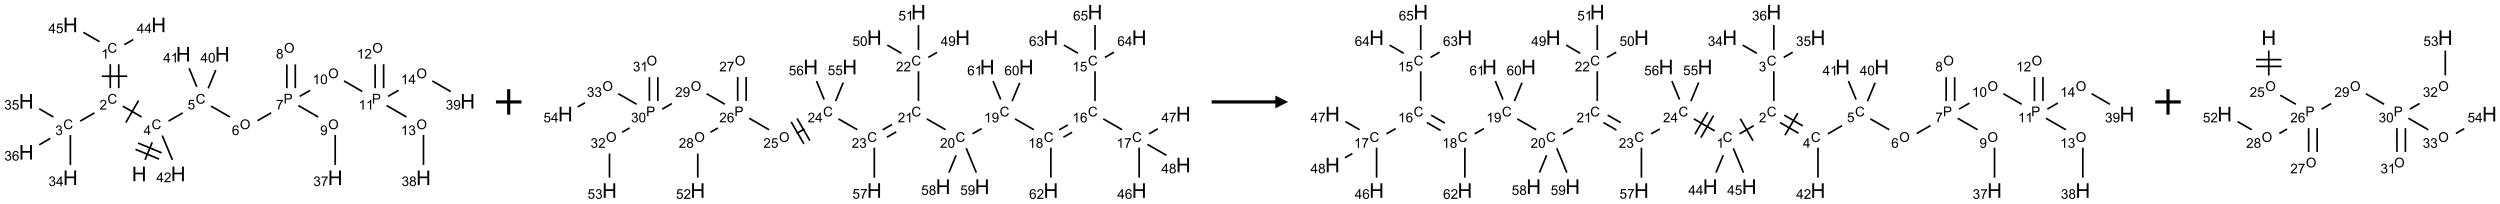 <?xml version="1.0" encoding="UTF-8"?>
<svg xmlns="http://www.w3.org/2000/svg" xmlns:xlink="http://www.w3.org/1999/xlink" width="1962" height="160" viewBox="0 0 1962 160">
<defs>
<g>
<g id="glyph-0-0">
<path d="M 2 0 L 2 -10 L 10 -10 L 10 0 Z M 2.25 -0.25 L 9.75 -0.25 L 9.75 -9.75 L 2.25 -9.75 Z M 2.25 -0.25 "/>
</g>
<g id="glyph-0-1">
<path d="M 1.281 0 L 1.281 -11.453 L 2.797 -11.453 L 2.797 -6.75 L 8.75 -6.75 L 8.75 -11.453 L 10.266 -11.453 L 10.266 0 L 8.75 0 L 8.75 -5.398 L 2.797 -5.398 L 2.797 0 Z M 1.281 0 "/>
</g>
<g id="glyph-1-0">
<path d="M 1.332 0 L 1.332 -6.668 L 6.668 -6.668 L 6.668 0 Z M 1.5 -0.168 L 6.5 -0.168 L 6.5 -6.5 L 1.5 -6.5 Z M 1.5 -0.168 "/>
</g>
<g id="glyph-1-1">
<path d="M 6.27 -2.676 L 7.281 -2.422 C 7.07 -1.594 6.688 -0.961 6.137 -0.523 C 5.586 -0.086 4.914 0.129 4.121 0.129 C 3.297 0.129 2.629 -0.039 2.113 -0.371 C 1.598 -0.707 1.203 -1.191 0.934 -1.828 C 0.664 -2.465 0.531 -3.145 0.531 -3.875 C 0.531 -4.672 0.684 -5.363 0.988 -5.957 C 1.293 -6.547 1.723 -6.996 2.285 -7.305 C 2.844 -7.613 3.461 -7.766 4.137 -7.766 C 4.898 -7.766 5.543 -7.57 6.062 -7.184 C 6.582 -6.793 6.945 -6.246 7.152 -5.543 L 6.156 -5.309 C 5.98 -5.863 5.723 -6.266 5.387 -6.52 C 5.051 -6.773 4.625 -6.902 4.113 -6.902 C 3.527 -6.902 3.039 -6.762 2.645 -6.48 C 2.25 -6.199 1.973 -5.82 1.812 -5.348 C 1.652 -4.871 1.574 -4.383 1.574 -3.879 C 1.574 -3.23 1.668 -2.664 1.855 -2.18 C 2.047 -1.695 2.34 -1.332 2.738 -1.094 C 3.137 -0.855 3.57 -0.734 4.035 -0.734 C 4.602 -0.734 5.082 -0.898 5.473 -1.223 C 5.867 -1.551 6.133 -2.035 6.27 -2.676 Z M 6.27 -2.676 "/>
</g>
<g id="glyph-1-2">
<path d="M 3.449 0 L 3.449 -1.828 L 0.137 -1.828 L 0.137 -2.688 L 3.621 -7.637 L 4.387 -7.637 L 4.387 -2.688 L 5.418 -2.688 L 5.418 -1.828 L 4.387 -1.828 L 4.387 0 Z M 3.449 -2.688 L 3.449 -6.129 L 1.059 -2.688 Z M 3.449 -2.688 "/>
</g>
<g id="glyph-1-3">
<path d="M 5.371 -0.902 L 5.371 0 L 0.324 0 C 0.316 -0.227 0.352 -0.441 0.434 -0.652 C 0.562 -0.996 0.766 -1.332 1.051 -1.668 C 1.332 -2 1.742 -2.387 2.277 -2.824 C 3.105 -3.504 3.668 -4.043 3.957 -4.441 C 4.25 -4.84 4.395 -5.215 4.395 -5.566 C 4.395 -5.938 4.262 -6.254 3.996 -6.508 C 3.73 -6.762 3.387 -6.891 2.957 -6.891 C 2.508 -6.891 2.145 -6.754 1.875 -6.484 C 1.605 -6.215 1.469 -5.84 1.465 -5.359 L 0.5 -5.457 C 0.566 -6.176 0.812 -6.727 1.246 -7.102 C 1.676 -7.477 2.254 -7.668 2.98 -7.668 C 3.711 -7.668 4.293 -7.465 4.719 -7.059 C 5.145 -6.652 5.359 -6.148 5.359 -5.547 C 5.359 -5.242 5.297 -4.941 5.172 -4.645 C 5.047 -4.352 4.84 -4.039 4.551 -3.715 C 4.262 -3.387 3.777 -2.938 3.105 -2.371 C 2.543 -1.898 2.18 -1.578 2.02 -1.41 C 1.859 -1.242 1.73 -1.07 1.625 -0.902 Z M 5.371 -0.902 "/>
</g>
<g id="glyph-1-4">
<path d="M 3.973 0 L 3.035 0 L 3.035 -5.973 C 2.809 -5.758 2.516 -5.543 2.148 -5.328 C 1.781 -5.113 1.453 -4.953 1.16 -4.844 L 1.16 -5.75 C 1.684 -5.996 2.145 -6.297 2.535 -6.645 C 2.93 -6.996 3.207 -7.336 3.371 -7.668 L 3.973 -7.668 Z M 3.973 0 "/>
</g>
<g id="glyph-1-5">
<path d="M 0.441 -2 L 1.426 -2.082 C 1.5 -1.605 1.668 -1.242 1.934 -1.004 C 2.199 -0.762 2.52 -0.641 2.895 -0.641 C 3.348 -0.641 3.73 -0.812 4.043 -1.152 C 4.355 -1.492 4.512 -1.941 4.512 -2.504 C 4.512 -3.039 4.359 -3.461 4.059 -3.77 C 3.758 -4.078 3.367 -4.234 2.879 -4.234 C 2.578 -4.234 2.305 -4.164 2.062 -4.027 C 1.82 -3.891 1.629 -3.715 1.488 -3.496 L 0.609 -3.609 L 1.348 -7.531 L 5.145 -7.531 L 5.145 -6.637 L 2.098 -6.637 L 1.688 -4.582 C 2.145 -4.902 2.625 -5.062 3.129 -5.062 C 3.797 -5.062 4.359 -4.832 4.816 -4.371 C 5.277 -3.91 5.504 -3.312 5.504 -2.59 C 5.504 -1.898 5.305 -1.301 4.902 -0.797 C 4.41 -0.18 3.742 0.129 2.895 0.129 C 2.199 0.129 1.633 -0.062 1.195 -0.453 C 0.758 -0.844 0.504 -1.359 0.441 -2 Z M 0.441 -2 "/>
</g>
<g id="glyph-1-6">
<path d="M 0.449 -2.016 L 1.387 -2.141 C 1.492 -1.609 1.676 -1.227 1.934 -0.992 C 2.191 -0.758 2.508 -0.641 2.879 -0.641 C 3.32 -0.641 3.695 -0.793 3.996 -1.098 C 4.301 -1.402 4.453 -1.781 4.453 -2.234 C 4.453 -2.664 4.312 -3.02 4.031 -3.301 C 3.75 -3.578 3.391 -3.719 2.957 -3.719 C 2.781 -3.719 2.562 -3.684 2.297 -3.613 L 2.402 -4.438 C 2.465 -4.43 2.516 -4.426 2.551 -4.426 C 2.949 -4.426 3.312 -4.531 3.629 -4.738 C 3.949 -4.949 4.109 -5.27 4.109 -5.703 C 4.109 -6.047 3.992 -6.332 3.762 -6.559 C 3.527 -6.785 3.227 -6.895 2.859 -6.895 C 2.496 -6.895 2.191 -6.781 1.949 -6.551 C 1.707 -6.324 1.547 -5.98 1.48 -5.52 L 0.543 -5.688 C 0.656 -6.316 0.918 -6.805 1.324 -7.148 C 1.73 -7.492 2.234 -7.668 2.84 -7.668 C 3.254 -7.668 3.641 -7.578 3.988 -7.398 C 4.34 -7.219 4.609 -6.977 4.793 -6.668 C 4.98 -6.359 5.074 -6.031 5.074 -5.684 C 5.074 -5.352 4.984 -5.051 4.809 -4.781 C 4.629 -4.512 4.367 -4.297 4.02 -4.137 C 4.473 -4.031 4.824 -3.816 5.074 -3.488 C 5.324 -3.16 5.449 -2.75 5.449 -2.254 C 5.449 -1.59 5.203 -1.023 4.719 -0.559 C 4.234 -0.098 3.617 0.137 2.875 0.137 C 2.203 0.137 1.648 -0.062 1.207 -0.465 C 0.762 -0.863 0.512 -1.379 0.449 -2.016 Z M 0.449 -2.016 "/>
</g>
<g id="glyph-1-7">
<path d="M 5.309 -5.766 L 4.375 -5.691 C 4.293 -6.059 4.172 -6.328 4.02 -6.496 C 3.766 -6.762 3.453 -6.895 3.082 -6.895 C 2.785 -6.895 2.523 -6.812 2.297 -6.645 C 2 -6.43 1.77 -6.117 1.598 -5.703 C 1.43 -5.289 1.34 -4.703 1.332 -3.938 C 1.559 -4.281 1.836 -4.535 2.16 -4.703 C 2.488 -4.871 2.828 -4.953 3.188 -4.953 C 3.812 -4.953 4.344 -4.723 4.785 -4.262 C 5.223 -3.801 5.441 -3.207 5.441 -2.48 C 5.441 -2 5.34 -1.555 5.133 -1.145 C 4.926 -0.73 4.641 -0.418 4.281 -0.199 C 3.922 0.02 3.512 0.129 3.051 0.129 C 2.27 0.129 1.633 -0.156 1.141 -0.73 C 0.648 -1.305 0.402 -2.254 0.402 -3.574 C 0.402 -5.051 0.672 -6.121 1.219 -6.793 C 1.695 -7.375 2.336 -7.668 3.141 -7.668 C 3.742 -7.668 4.234 -7.5 4.617 -7.16 C 5 -6.824 5.23 -6.359 5.309 -5.766 Z M 1.48 -2.473 C 1.48 -2.152 1.547 -1.844 1.684 -1.547 C 1.82 -1.25 2.016 -1.027 2.262 -0.871 C 2.508 -0.719 2.766 -0.641 3.035 -0.641 C 3.434 -0.641 3.773 -0.801 4.059 -1.121 C 4.344 -1.441 4.484 -1.875 4.484 -2.422 C 4.484 -2.949 4.344 -3.367 4.062 -3.668 C 3.781 -3.973 3.426 -4.125 3 -4.125 C 2.578 -4.125 2.219 -3.973 1.922 -3.668 C 1.625 -3.363 1.48 -2.969 1.48 -2.473 Z M 1.48 -2.473 "/>
</g>
<g id="glyph-1-8">
<path d="M 0.516 -3.719 C 0.516 -4.984 0.855 -5.977 1.535 -6.695 C 2.215 -7.414 3.094 -7.77 4.172 -7.77 C 4.875 -7.77 5.512 -7.602 6.078 -7.266 C 6.645 -6.93 7.074 -6.461 7.371 -5.855 C 7.668 -5.254 7.816 -4.57 7.816 -3.809 C 7.816 -3.035 7.66 -2.34 7.348 -1.73 C 7.035 -1.117 6.594 -0.656 6.02 -0.34 C 5.449 -0.027 4.828 0.129 4.168 0.129 C 3.449 0.129 2.805 -0.043 2.238 -0.391 C 1.672 -0.738 1.246 -1.211 0.953 -1.812 C 0.66 -2.414 0.516 -3.047 0.516 -3.719 Z M 1.559 -3.703 C 1.559 -2.781 1.805 -2.059 2.301 -1.527 C 2.793 -1 3.414 -0.734 4.16 -0.734 C 4.922 -0.734 5.547 -1 6.039 -1.535 C 6.531 -2.07 6.777 -2.828 6.777 -3.812 C 6.777 -4.434 6.672 -4.977 6.461 -5.441 C 6.25 -5.902 5.945 -6.262 5.539 -6.52 C 5.133 -6.773 4.68 -6.902 4.176 -6.902 C 3.461 -6.902 2.848 -6.656 2.332 -6.164 C 1.816 -5.672 1.559 -4.852 1.559 -3.703 Z M 1.559 -3.703 "/>
</g>
<g id="glyph-1-9">
<path d="M 0.824 0 L 0.824 -7.637 L 3.703 -7.637 C 4.211 -7.637 4.598 -7.609 4.863 -7.562 C 5.238 -7.5 5.555 -7.383 5.809 -7.207 C 6.062 -7.031 6.266 -6.785 6.418 -6.469 C 6.574 -6.152 6.652 -5.805 6.652 -5.426 C 6.652 -4.777 6.445 -4.227 6.031 -3.777 C 5.617 -3.328 4.871 -3.105 3.793 -3.105 L 1.832 -3.105 L 1.832 0 Z M 1.832 -4.004 L 3.809 -4.004 C 4.461 -4.004 4.922 -4.125 5.199 -4.371 C 5.473 -4.613 5.609 -4.953 5.609 -5.395 C 5.609 -5.715 5.527 -5.988 5.367 -6.215 C 5.207 -6.441 4.992 -6.594 4.73 -6.668 C 4.559 -6.711 4.246 -6.734 3.785 -6.734 L 1.832 -6.734 Z M 1.832 -4.004 "/>
</g>
<g id="glyph-1-10">
<path d="M 0.504 -6.637 L 0.504 -7.535 L 5.449 -7.535 L 5.449 -6.809 C 4.961 -6.289 4.48 -5.602 4.004 -4.746 C 3.527 -3.887 3.156 -3.004 2.895 -2.098 C 2.707 -1.461 2.59 -0.762 2.535 0 L 1.574 0 C 1.582 -0.602 1.703 -1.328 1.926 -2.176 C 2.152 -3.027 2.477 -3.848 2.898 -4.637 C 3.32 -5.426 3.77 -6.094 4.246 -6.637 Z M 0.504 -6.637 "/>
</g>
<g id="glyph-1-11">
<path d="M 1.887 -4.141 C 1.496 -4.281 1.207 -4.484 1.02 -4.75 C 0.832 -5.016 0.738 -5.328 0.738 -5.699 C 0.738 -6.254 0.938 -6.719 1.34 -7.098 C 1.738 -7.477 2.27 -7.668 2.934 -7.668 C 3.598 -7.668 4.137 -7.473 4.543 -7.086 C 4.949 -6.699 5.152 -6.227 5.152 -5.672 C 5.152 -5.316 5.059 -5.008 4.871 -4.746 C 4.688 -4.484 4.406 -4.281 4.027 -4.141 C 4.496 -3.988 4.852 -3.742 5.098 -3.402 C 5.34 -3.062 5.465 -2.656 5.465 -2.184 C 5.465 -1.531 5.234 -0.98 4.77 -0.535 C 4.309 -0.09 3.703 0.129 2.949 0.129 C 2.195 0.129 1.586 -0.094 1.125 -0.539 C 0.664 -0.984 0.434 -1.543 0.434 -2.207 C 0.434 -2.703 0.559 -3.121 0.809 -3.457 C 1.062 -3.793 1.422 -4.02 1.887 -4.141 Z M 1.699 -5.73 C 1.699 -5.367 1.812 -5.074 2.047 -4.844 C 2.281 -4.613 2.582 -4.5 2.953 -4.5 C 3.312 -4.5 3.609 -4.613 3.84 -4.84 C 4.07 -5.066 4.188 -5.348 4.188 -5.676 C 4.188 -6.02 4.07 -6.309 3.832 -6.543 C 3.594 -6.777 3.297 -6.895 2.941 -6.895 C 2.586 -6.895 2.289 -6.781 2.051 -6.551 C 1.816 -6.324 1.699 -6.047 1.699 -5.73 Z M 1.395 -2.203 C 1.395 -1.938 1.461 -1.676 1.586 -1.426 C 1.711 -1.176 1.902 -0.984 2.152 -0.848 C 2.402 -0.711 2.672 -0.641 2.957 -0.641 C 3.406 -0.641 3.777 -0.785 4.066 -1.074 C 4.359 -1.363 4.504 -1.727 4.504 -2.172 C 4.504 -2.625 4.355 -2.996 4.055 -3.293 C 3.754 -3.586 3.379 -3.734 2.926 -3.734 C 2.484 -3.734 2.121 -3.59 1.832 -3.297 C 1.543 -3.004 1.395 -2.641 1.395 -2.203 Z M 1.395 -2.203 "/>
</g>
<g id="glyph-1-12">
<path d="M 0.582 -1.766 L 1.484 -1.848 C 1.562 -1.426 1.707 -1.117 1.922 -0.926 C 2.137 -0.734 2.414 -0.641 2.75 -0.641 C 3.039 -0.641 3.289 -0.707 3.508 -0.84 C 3.727 -0.973 3.902 -1.148 4.043 -1.367 C 4.18 -1.586 4.297 -1.887 4.391 -2.262 C 4.484 -2.637 4.531 -3.016 4.531 -3.406 C 4.531 -3.449 4.531 -3.512 4.527 -3.594 C 4.34 -3.297 4.082 -3.055 3.758 -2.867 C 3.434 -2.68 3.082 -2.59 2.703 -2.59 C 2.07 -2.59 1.535 -2.816 1.098 -3.277 C 0.66 -3.734 0.441 -4.34 0.441 -5.09 C 0.441 -5.863 0.672 -6.484 1.129 -6.957 C 1.586 -7.43 2.156 -7.668 2.844 -7.668 C 3.34 -7.668 3.793 -7.531 4.207 -7.266 C 4.617 -7 4.93 -6.617 5.145 -6.121 C 5.355 -5.629 5.465 -4.91 5.465 -3.973 C 5.465 -2.996 5.359 -2.223 5.145 -1.645 C 4.934 -1.066 4.617 -0.625 4.199 -0.324 C 3.781 -0.02 3.293 0.129 2.73 0.129 C 2.133 0.129 1.645 -0.035 1.266 -0.367 C 0.887 -0.699 0.66 -1.164 0.582 -1.766 Z M 4.422 -5.137 C 4.422 -5.676 4.277 -6.102 3.992 -6.418 C 3.707 -6.734 3.359 -6.891 2.957 -6.891 C 2.543 -6.891 2.18 -6.719 1.871 -6.379 C 1.562 -6.039 1.406 -5.598 1.406 -5.059 C 1.406 -4.57 1.555 -4.176 1.848 -3.871 C 2.141 -3.566 2.5 -3.418 2.934 -3.418 C 3.367 -3.418 3.723 -3.57 4.004 -3.871 C 4.281 -4.176 4.422 -4.598 4.422 -5.137 Z M 4.422 -5.137 "/>
</g>
<g id="glyph-1-13">
<path d="M 0.441 -3.766 C 0.441 -4.668 0.535 -5.395 0.723 -5.945 C 0.906 -6.496 1.184 -6.922 1.551 -7.219 C 1.918 -7.516 2.375 -7.668 2.934 -7.668 C 3.344 -7.668 3.703 -7.586 4.012 -7.418 C 4.32 -7.254 4.574 -7.016 4.777 -6.707 C 4.977 -6.395 5.137 -6.016 5.25 -5.57 C 5.363 -5.125 5.422 -4.523 5.422 -3.766 C 5.422 -2.871 5.328 -2.148 5.145 -1.598 C 4.961 -1.047 4.688 -0.621 4.32 -0.32 C 3.953 -0.02 3.492 0.129 2.934 0.129 C 2.195 0.129 1.617 -0.133 1.199 -0.66 C 0.695 -1.297 0.441 -2.332 0.441 -3.766 Z M 1.406 -3.766 C 1.406 -2.512 1.555 -1.68 1.848 -1.262 C 2.141 -0.848 2.5 -0.641 2.934 -0.641 C 3.363 -0.641 3.727 -0.848 4.02 -1.266 C 4.312 -1.684 4.457 -2.516 4.457 -3.766 C 4.457 -5.023 4.312 -5.859 4.02 -6.27 C 3.727 -6.684 3.359 -6.891 2.922 -6.891 C 2.492 -6.891 2.148 -6.707 1.891 -6.344 C 1.566 -5.879 1.406 -5.02 1.406 -3.766 Z M 1.406 -3.766 "/>
</g>
</g>
</defs>
<path fill="none" stroke-width="0.033" stroke-linecap="butt" stroke-linejoin="miter" stroke="rgb(0%, 0%, 0%)" stroke-opacity="1" stroke-miterlimit="10" d="M 2.33 2.648 L 2.472 2.304 " transform="matrix(40, 0, 0, 40, 20.59, 19.535)"/>
<path fill="none" stroke-width="0.033" stroke-linecap="butt" stroke-linejoin="miter" stroke="rgb(0%, 0%, 0%)" stroke-opacity="1" stroke-miterlimit="10" d="M 2.657 2.51 L 2.195 2.319 " transform="matrix(40, 0, 0, 40, 20.59, 19.535)"/>
<path fill="none" stroke-width="0.033" stroke-linecap="butt" stroke-linejoin="miter" stroke="rgb(0%, 0%, 0%)" stroke-opacity="1" stroke-miterlimit="10" d="M 2.606 2.633 L 2.144 2.442 " transform="matrix(40, 0, 0, 40, 20.59, 19.535)"/>
<path fill="none" stroke-width="0.033" stroke-linecap="butt" stroke-linejoin="miter" stroke="rgb(0%, 0%, 0%)" stroke-opacity="1" stroke-miterlimit="10" d="M 2.264 1.807 L 1.894 1.594 " transform="matrix(40, 0, 0, 40, 20.59, 19.535)"/>
<path fill="none" stroke-width="0.033" stroke-linecap="butt" stroke-linejoin="miter" stroke="rgb(0%, 0%, 0%)" stroke-opacity="1" stroke-miterlimit="10" d="M 2.204 1.484 L 1.954 1.917 " transform="matrix(40, 0, 0, 40, 20.59, 19.535)"/>
<path fill="none" stroke-width="0.033" stroke-linecap="butt" stroke-linejoin="miter" stroke="rgb(0%, 0%, 0%)" stroke-opacity="1" stroke-miterlimit="10" d="M 1.815 1.242 L 1.815 0.772 " transform="matrix(40, 0, 0, 40, 20.59, 19.535)"/>
<path fill="none" stroke-width="0.033" stroke-linecap="butt" stroke-linejoin="miter" stroke="rgb(0%, 0%, 0%)" stroke-opacity="1" stroke-miterlimit="10" d="M 1.649 1.242 L 1.649 0.772 " transform="matrix(40, 0, 0, 40, 20.59, 19.535)"/>
<path fill="none" stroke-width="0.033" stroke-linecap="butt" stroke-linejoin="miter" stroke="rgb(0%, 0%, 0%)" stroke-opacity="1" stroke-miterlimit="10" d="M 1.982 1.007 L 1.482 1.007 " transform="matrix(40, 0, 0, 40, 20.59, 19.535)"/>
<path fill="none" stroke-width="0.033" stroke-linecap="butt" stroke-linejoin="miter" stroke="rgb(0%, 0%, 0%)" stroke-opacity="1" stroke-miterlimit="10" d="M 1.925 0.388 L 2.099 0.288 " transform="matrix(40, 0, 0, 40, 20.59, 19.535)"/>
<path fill="none" stroke-width="0.033" stroke-linecap="butt" stroke-linejoin="miter" stroke="rgb(0%, 0%, 0%)" stroke-opacity="1" stroke-miterlimit="10" d="M 1.438 0.33 L 1.121 0.147 " transform="matrix(40, 0, 0, 40, 20.59, 19.535)"/>
<path fill="none" stroke-width="0.033" stroke-linecap="butt" stroke-linejoin="miter" stroke="rgb(0%, 0%, 0%)" stroke-opacity="1" stroke-miterlimit="10" d="M 1.338 1.727 L 1.059 1.888 " transform="matrix(40, 0, 0, 40, 20.59, 19.535)"/>
<path fill="none" stroke-width="0.033" stroke-linecap="butt" stroke-linejoin="miter" stroke="rgb(0%, 0%, 0%)" stroke-opacity="1" stroke-miterlimit="10" d="M 0.866 2.159 L 0.866 2.747 " transform="matrix(40, 0, 0, 40, 20.59, 19.535)"/>
<path fill="none" stroke-width="0.033" stroke-linecap="butt" stroke-linejoin="miter" stroke="rgb(0%, 0%, 0%)" stroke-opacity="1" stroke-miterlimit="10" d="M 0.532 1.807 L 0.255 1.647 " transform="matrix(40, 0, 0, 40, 20.59, 19.535)"/>
<path fill="none" stroke-width="0.033" stroke-linecap="butt" stroke-linejoin="miter" stroke="rgb(0%, 0%, 0%)" stroke-opacity="1" stroke-miterlimit="10" d="M 0.472 2.228 L 0.255 2.353 " transform="matrix(40, 0, 0, 40, 20.59, 19.535)"/>
<path fill="none" stroke-width="0.033" stroke-linecap="butt" stroke-linejoin="miter" stroke="rgb(0%, 0%, 0%)" stroke-opacity="1" stroke-miterlimit="10" d="M 2.791 1.888 L 3.07 1.727 " transform="matrix(40, 0, 0, 40, 20.59, 19.535)"/>
<path fill="none" stroke-width="0.033" stroke-linecap="butt" stroke-linejoin="miter" stroke="rgb(0%, 0%, 0%)" stroke-opacity="1" stroke-miterlimit="10" d="M 3.626 1.594 L 3.996 1.807 " transform="matrix(40, 0, 0, 40, 20.59, 19.535)"/>
<path fill="none" stroke-width="0.033" stroke-linecap="butt" stroke-linejoin="miter" stroke="rgb(0%, 0%, 0%)" stroke-opacity="1" stroke-miterlimit="10" d="M 4.537 1.88 L 4.806 1.725 " transform="matrix(40, 0, 0, 40, 20.59, 19.535)"/>
<path fill="none" stroke-width="0.033" stroke-linecap="butt" stroke-linejoin="miter" stroke="rgb(0%, 0%, 0%)" stroke-opacity="1" stroke-miterlimit="10" d="M 5.279 1.242 L 5.279 0.775 " transform="matrix(40, 0, 0, 40, 20.59, 19.535)"/>
<path fill="none" stroke-width="0.033" stroke-linecap="butt" stroke-linejoin="miter" stroke="rgb(0%, 0%, 0%)" stroke-opacity="1" stroke-miterlimit="10" d="M 5.113 1.242 L 5.113 0.775 " transform="matrix(40, 0, 0, 40, 20.59, 19.535)"/>
<path fill="none" stroke-width="0.033" stroke-linecap="butt" stroke-linejoin="miter" stroke="rgb(0%, 0%, 0%)" stroke-opacity="1" stroke-miterlimit="10" d="M 5.338 1.582 L 5.728 1.807 " transform="matrix(40, 0, 0, 40, 20.59, 19.535)"/>
<path fill="none" stroke-width="0.033" stroke-linecap="butt" stroke-linejoin="miter" stroke="rgb(0%, 0%, 0%)" stroke-opacity="1" stroke-miterlimit="10" d="M 6.062 2.159 L 6.062 2.747 " transform="matrix(40, 0, 0, 40, 20.59, 19.535)"/>
<path fill="none" stroke-width="0.033" stroke-linecap="butt" stroke-linejoin="miter" stroke="rgb(0%, 0%, 0%)" stroke-opacity="1" stroke-miterlimit="10" d="M 5.366 1.402 L 5.571 1.284 " transform="matrix(40, 0, 0, 40, 20.59, 19.535)"/>
<path fill="none" stroke-width="0.033" stroke-linecap="butt" stroke-linejoin="miter" stroke="rgb(0%, 0%, 0%)" stroke-opacity="1" stroke-miterlimit="10" d="M 6.235 1.1 L 6.594 1.307 " transform="matrix(40, 0, 0, 40, 20.59, 19.535)"/>
<path fill="none" stroke-width="0.033" stroke-linecap="butt" stroke-linejoin="miter" stroke="rgb(0%, 0%, 0%)" stroke-opacity="1" stroke-miterlimit="10" d="M 7.012 1.242 L 7.012 0.772 " transform="matrix(40, 0, 0, 40, 20.59, 19.535)"/>
<path fill="none" stroke-width="0.033" stroke-linecap="butt" stroke-linejoin="miter" stroke="rgb(0%, 0%, 0%)" stroke-opacity="1" stroke-miterlimit="10" d="M 6.845 1.242 L 6.845 0.772 " transform="matrix(40, 0, 0, 40, 20.59, 19.535)"/>
<path fill="none" stroke-width="0.033" stroke-linecap="butt" stroke-linejoin="miter" stroke="rgb(0%, 0%, 0%)" stroke-opacity="1" stroke-miterlimit="10" d="M 7.07 1.582 L 7.46 1.807 " transform="matrix(40, 0, 0, 40, 20.59, 19.535)"/>
<path fill="none" stroke-width="0.033" stroke-linecap="butt" stroke-linejoin="miter" stroke="rgb(0%, 0%, 0%)" stroke-opacity="1" stroke-miterlimit="10" d="M 7.794 2.159 L 7.794 2.747 " transform="matrix(40, 0, 0, 40, 20.59, 19.535)"/>
<path fill="none" stroke-width="0.033" stroke-linecap="butt" stroke-linejoin="miter" stroke="rgb(0%, 0%, 0%)" stroke-opacity="1" stroke-miterlimit="10" d="M 7.098 1.402 L 7.304 1.283 " transform="matrix(40, 0, 0, 40, 20.59, 19.535)"/>
<path fill="none" stroke-width="0.033" stroke-linecap="butt" stroke-linejoin="miter" stroke="rgb(0%, 0%, 0%)" stroke-opacity="1" stroke-miterlimit="10" d="M 7.967 1.1 L 8.328 1.308 " transform="matrix(40, 0, 0, 40, 20.59, 19.535)"/>
<path fill="none" stroke-width="0.033" stroke-linecap="butt" stroke-linejoin="miter" stroke="rgb(0%, 0%, 0%)" stroke-opacity="1" stroke-miterlimit="10" d="M 3.57 1.245 L 3.719 0.886 " transform="matrix(40, 0, 0, 40, 20.59, 19.535)"/>
<path fill="none" stroke-width="0.033" stroke-linecap="butt" stroke-linejoin="miter" stroke="rgb(0%, 0%, 0%)" stroke-opacity="1" stroke-miterlimit="10" d="M 3.346 1.215 L 3.196 0.852 " transform="matrix(40, 0, 0, 40, 20.59, 19.535)"/>
<path fill="none" stroke-width="0.033" stroke-linecap="butt" stroke-linejoin="miter" stroke="rgb(0%, 0%, 0%)" stroke-opacity="1" stroke-miterlimit="10" d="M 2.669 2.171 L 2.867 2.648 " transform="matrix(40, 0, 0, 40, 20.59, 19.535)"/>
<g fill="rgb(0%, 0%, 0%)" fill-opacity="1">
<use xlink:href="#glyph-0-1" x="103.434" y="142.219"/>
</g>
<g fill="rgb(0%, 0%, 0%)" fill-opacity="1">
<use xlink:href="#glyph-1-1" x="118.922" y="101.379"/>
</g>
<g fill="rgb(0%, 0%, 0%)" fill-opacity="1">
<use xlink:href="#glyph-1-2" x="112.699" y="105.984"/>
</g>
<g fill="rgb(0%, 0%, 0%)" fill-opacity="1">
<use xlink:href="#glyph-1-1" x="84.277" y="81.379"/>
</g>
<g fill="rgb(0%, 0%, 0%)" fill-opacity="1">
<use xlink:href="#glyph-1-3" x="78.105" y="86.016"/>
</g>
<g fill="rgb(0%, 0%, 0%)" fill-opacity="1">
<use xlink:href="#glyph-1-1" x="84.277" y="41.379"/>
</g>
<g fill="rgb(0%, 0%, 0%)" fill-opacity="1">
<use xlink:href="#glyph-1-4" x="79.5" y="46.016"/>
</g>
<g fill="rgb(0%, 0%, 0%)" fill-opacity="1">
<use xlink:href="#glyph-0-1" x="118.742" y="25.262"/>
</g>
<g fill="rgb(0%, 0%, 0%)" fill-opacity="1">
<use xlink:href="#glyph-1-2" x="107.34" y="26.023"/>
<use xlink:href="#glyph-1-2" x="113.272" y="26.023"/>
</g>
<g fill="rgb(0%, 0%, 0%)" fill-opacity="1">
<use xlink:href="#glyph-0-1" x="49.457" y="25.262"/>
</g>
<g fill="rgb(0%, 0%, 0%)" fill-opacity="1">
<use xlink:href="#glyph-1-2" x="37.969" y="26.023"/>
<use xlink:href="#glyph-1-5" x="43.901" y="26.023"/>
</g>
<g fill="rgb(0%, 0%, 0%)" fill-opacity="1">
<use xlink:href="#glyph-1-1" x="49.637" y="101.379"/>
</g>
<g fill="rgb(0%, 0%, 0%)" fill-opacity="1">
<use xlink:href="#glyph-1-6" x="43.387" y="106.016"/>
</g>
<g fill="rgb(0%, 0%, 0%)" fill-opacity="1">
<use xlink:href="#glyph-0-1" x="49.457" y="145.262"/>
</g>
<g fill="rgb(0%, 0%, 0%)" fill-opacity="1">
<use xlink:href="#glyph-1-6" x="38.055" y="146.055"/>
<use xlink:href="#glyph-1-2" x="43.987" y="146.055"/>
</g>
<g fill="rgb(0%, 0%, 0%)" fill-opacity="1">
<use xlink:href="#glyph-0-1" x="14.816" y="85.262"/>
</g>
<g fill="rgb(0%, 0%, 0%)" fill-opacity="1">
<use xlink:href="#glyph-1-6" x="3.328" y="86.055"/>
<use xlink:href="#glyph-1-5" x="9.26" y="86.055"/>
</g>
<g fill="rgb(0%, 0%, 0%)" fill-opacity="1">
<use xlink:href="#glyph-0-1" x="14.816" y="125.262"/>
</g>
<g fill="rgb(0%, 0%, 0%)" fill-opacity="1">
<use xlink:href="#glyph-1-6" x="3.391" y="126.055"/>
<use xlink:href="#glyph-1-7" x="9.323" y="126.055"/>
</g>
<g fill="rgb(0%, 0%, 0%)" fill-opacity="1">
<use xlink:href="#glyph-1-1" x="153.562" y="81.379"/>
</g>
<g fill="rgb(0%, 0%, 0%)" fill-opacity="1">
<use xlink:href="#glyph-1-5" x="147.25" y="85.883"/>
</g>
<g fill="rgb(0%, 0%, 0%)" fill-opacity="1">
<use xlink:href="#glyph-1-8" x="188.219" y="101.383"/>
</g>
<g fill="rgb(0%, 0%, 0%)" fill-opacity="1">
<use xlink:href="#glyph-1-7" x="181.957" y="106.016"/>
</g>
<g fill="rgb(0%, 0%, 0%)" fill-opacity="1">
<use xlink:href="#glyph-1-9" x="222.551" y="81.246"/>
</g>
<g fill="rgb(0%, 0%, 0%)" fill-opacity="1">
<use xlink:href="#glyph-1-10" x="216.59" y="85.887"/>
</g>
<g fill="rgb(0%, 0%, 0%)" fill-opacity="1">
<use xlink:href="#glyph-1-8" x="222.859" y="41.383"/>
</g>
<g fill="rgb(0%, 0%, 0%)" fill-opacity="1">
<use xlink:href="#glyph-1-11" x="216.578" y="46.016"/>
</g>
<g fill="rgb(0%, 0%, 0%)" fill-opacity="1">
<use xlink:href="#glyph-1-8" x="257.5" y="101.383"/>
</g>
<g fill="rgb(0%, 0%, 0%)" fill-opacity="1">
<use xlink:href="#glyph-1-12" x="251.215" y="106.016"/>
</g>
<g fill="rgb(0%, 0%, 0%)" fill-opacity="1">
<use xlink:href="#glyph-0-1" x="257.305" y="145.262"/>
</g>
<g fill="rgb(0%, 0%, 0%)" fill-opacity="1">
<use xlink:href="#glyph-1-6" x="245.871" y="146.055"/>
<use xlink:href="#glyph-1-10" x="251.803" y="146.055"/>
</g>
<g fill="rgb(0%, 0%, 0%)" fill-opacity="1">
<use xlink:href="#glyph-1-8" x="257.5" y="61.383"/>
</g>
<g fill="rgb(0%, 0%, 0%)" fill-opacity="1">
<use xlink:href="#glyph-1-4" x="245.324" y="66.016"/>
<use xlink:href="#glyph-1-13" x="251.257" y="66.016"/>
</g>
<g fill="rgb(0%, 0%, 0%)" fill-opacity="1">
<use xlink:href="#glyph-1-9" x="291.832" y="81.246"/>
</g>
<g fill="rgb(0%, 0%, 0%)" fill-opacity="1">
<use xlink:href="#glyph-1-4" x="281.414" y="86.016"/>
<use xlink:href="#glyph-1-4" x="287.346" y="86.016"/>
</g>
<g fill="rgb(0%, 0%, 0%)" fill-opacity="1">
<use xlink:href="#glyph-1-8" x="292.141" y="41.383"/>
</g>
<g fill="rgb(0%, 0%, 0%)" fill-opacity="1">
<use xlink:href="#glyph-1-4" x="280.02" y="46.016"/>
<use xlink:href="#glyph-1-3" x="285.952" y="46.016"/>
</g>
<g fill="rgb(0%, 0%, 0%)" fill-opacity="1">
<use xlink:href="#glyph-1-8" x="326.781" y="101.383"/>
</g>
<g fill="rgb(0%, 0%, 0%)" fill-opacity="1">
<use xlink:href="#glyph-1-4" x="314.582" y="106.016"/>
<use xlink:href="#glyph-1-6" x="320.514" y="106.016"/>
</g>
<g fill="rgb(0%, 0%, 0%)" fill-opacity="1">
<use xlink:href="#glyph-0-1" x="326.586" y="145.262"/>
</g>
<g fill="rgb(0%, 0%, 0%)" fill-opacity="1">
<use xlink:href="#glyph-1-6" x="315.137" y="146.055"/>
<use xlink:href="#glyph-1-11" x="321.069" y="146.055"/>
</g>
<g fill="rgb(0%, 0%, 0%)" fill-opacity="1">
<use xlink:href="#glyph-1-8" x="326.781" y="61.383"/>
</g>
<g fill="rgb(0%, 0%, 0%)" fill-opacity="1">
<use xlink:href="#glyph-1-4" x="314.613" y="66.016"/>
<use xlink:href="#glyph-1-2" x="320.546" y="66.016"/>
</g>
<g fill="rgb(0%, 0%, 0%)" fill-opacity="1">
<use xlink:href="#glyph-0-1" x="361.227" y="85.262"/>
</g>
<g fill="rgb(0%, 0%, 0%)" fill-opacity="1">
<use xlink:href="#glyph-1-6" x="349.777" y="86.055"/>
<use xlink:href="#glyph-1-12" x="355.71" y="86.055"/>
</g>
<g fill="rgb(0%, 0%, 0%)" fill-opacity="1">
<use xlink:href="#glyph-0-1" x="168.688" y="48.309"/>
</g>
<g fill="rgb(0%, 0%, 0%)" fill-opacity="1">
<use xlink:href="#glyph-1-2" x="157.281" y="49.102"/>
<use xlink:href="#glyph-1-13" x="163.214" y="49.102"/>
</g>
<g fill="rgb(0%, 0%, 0%)" fill-opacity="1">
<use xlink:href="#glyph-0-1" x="138.074" y="48.309"/>
</g>
<g fill="rgb(0%, 0%, 0%)" fill-opacity="1">
<use xlink:href="#glyph-1-2" x="128.113" y="49.102"/>
<use xlink:href="#glyph-1-4" x="134.046" y="49.102"/>
</g>
<g fill="rgb(0%, 0%, 0%)" fill-opacity="1">
<use xlink:href="#glyph-0-1" x="134.047" y="142.219"/>
</g>
<g fill="rgb(0%, 0%, 0%)" fill-opacity="1">
<use xlink:href="#glyph-1-2" x="122.691" y="143.012"/>
<use xlink:href="#glyph-1-3" x="128.624" y="143.012"/>
</g>
<path fill="none" stroke-width="0.062" stroke-linecap="butt" stroke-linejoin="miter" stroke="rgb(0%, 0%, 0%)" stroke-opacity="1" stroke-miterlimit="10" d="M 0 0 L 0.5 0 M 0.25 -0.25 L 0.25 0.25 " transform="matrix(40, 0, 0, 40, 389.223, 80)"/>
<path fill="none" stroke-width="0.033" stroke-linecap="butt" stroke-linejoin="miter" stroke="rgb(0%, 0%, 0%)" stroke-opacity="1" stroke-miterlimit="10" d="M 10.392 1.159 L 10.392 1.742 " transform="matrix(40, 0, 0, 40, 443.687, 9.535)"/>
<path fill="none" stroke-width="0.033" stroke-linecap="butt" stroke-linejoin="miter" stroke="rgb(0%, 0%, 0%)" stroke-opacity="1" stroke-miterlimit="10" d="M 10.554 2.094 L 10.924 2.307 " transform="matrix(40, 0, 0, 40, 443.687, 9.535)"/>
<path fill="none" stroke-width="0.033" stroke-linecap="butt" stroke-linejoin="miter" stroke="rgb(0%, 0%, 0%)" stroke-opacity="1" stroke-miterlimit="10" d="M 11.258 2.659 L 11.258 3.247 " transform="matrix(40, 0, 0, 40, 443.687, 9.535)"/>
<path fill="none" stroke-width="0.033" stroke-linecap="butt" stroke-linejoin="miter" stroke="rgb(0%, 0%, 0%)" stroke-opacity="1" stroke-miterlimit="10" d="M 11.452 2.388 L 11.625 2.288 " transform="matrix(40, 0, 0, 40, 443.687, 9.535)"/>
<path fill="none" stroke-width="0.033" stroke-linecap="butt" stroke-linejoin="miter" stroke="rgb(0%, 0%, 0%)" stroke-opacity="1" stroke-miterlimit="10" d="M 11.42 2.594 L 11.792 2.808 " transform="matrix(40, 0, 0, 40, 443.687, 9.535)"/>
<path fill="none" stroke-width="0.033" stroke-linecap="butt" stroke-linejoin="miter" stroke="rgb(0%, 0%, 0%)" stroke-opacity="1" stroke-miterlimit="10" d="M 9.859 2.212 L 9.689 2.31 " transform="matrix(40, 0, 0, 40, 443.687, 9.535)"/>
<path fill="none" stroke-width="0.033" stroke-linecap="butt" stroke-linejoin="miter" stroke="rgb(0%, 0%, 0%)" stroke-opacity="1" stroke-miterlimit="10" d="M 9.942 2.356 L 9.773 2.454 " transform="matrix(40, 0, 0, 40, 443.687, 9.535)"/>
<path fill="none" stroke-width="0.033" stroke-linecap="butt" stroke-linejoin="miter" stroke="rgb(0%, 0%, 0%)" stroke-opacity="1" stroke-miterlimit="10" d="M 9.192 2.307 L 8.822 2.094 " transform="matrix(40, 0, 0, 40, 443.687, 9.535)"/>
<path fill="none" stroke-width="0.033" stroke-linecap="butt" stroke-linejoin="miter" stroke="rgb(0%, 0%, 0%)" stroke-opacity="1" stroke-miterlimit="10" d="M 8.168 2.284 L 7.988 2.388 " transform="matrix(40, 0, 0, 40, 443.687, 9.535)"/>
<path fill="none" stroke-width="0.033" stroke-linecap="butt" stroke-linejoin="miter" stroke="rgb(0%, 0%, 0%)" stroke-opacity="1" stroke-miterlimit="10" d="M 7.46 2.307 L 7.09 2.094 " transform="matrix(40, 0, 0, 40, 443.687, 9.535)"/>
<path fill="none" stroke-width="0.033" stroke-linecap="butt" stroke-linejoin="miter" stroke="rgb(0%, 0%, 0%)" stroke-opacity="1" stroke-miterlimit="10" d="M 6.928 1.742 L 6.928 1.159 " transform="matrix(40, 0, 0, 40, 443.687, 9.535)"/>
<path fill="none" stroke-width="0.033" stroke-linecap="butt" stroke-linejoin="miter" stroke="rgb(0%, 0%, 0%)" stroke-opacity="1" stroke-miterlimit="10" d="M 7.121 0.888 L 7.293 0.789 " transform="matrix(40, 0, 0, 40, 443.687, 9.535)"/>
<path fill="none" stroke-width="0.033" stroke-linecap="butt" stroke-linejoin="miter" stroke="rgb(0%, 0%, 0%)" stroke-opacity="1" stroke-miterlimit="10" d="M 6.594 0.807 L 6.317 0.647 " transform="matrix(40, 0, 0, 40, 443.687, 9.535)"/>
<path fill="none" stroke-width="0.033" stroke-linecap="butt" stroke-linejoin="miter" stroke="rgb(0%, 0%, 0%)" stroke-opacity="1" stroke-miterlimit="10" d="M 6.928 0.742 L 6.928 0.253 " transform="matrix(40, 0, 0, 40, 443.687, 9.535)"/>
<path fill="none" stroke-width="0.033" stroke-linecap="butt" stroke-linejoin="miter" stroke="rgb(0%, 0%, 0%)" stroke-opacity="1" stroke-miterlimit="10" d="M 6.408 2.204 L 6.225 2.31 " transform="matrix(40, 0, 0, 40, 443.687, 9.535)"/>
<path fill="none" stroke-width="0.033" stroke-linecap="butt" stroke-linejoin="miter" stroke="rgb(0%, 0%, 0%)" stroke-opacity="1" stroke-miterlimit="10" d="M 6.491 2.349 L 6.309 2.454 " transform="matrix(40, 0, 0, 40, 443.687, 9.535)"/>
<path fill="none" stroke-width="0.033" stroke-linecap="butt" stroke-linejoin="miter" stroke="rgb(0%, 0%, 0%)" stroke-opacity="1" stroke-miterlimit="10" d="M 5.728 2.307 L 5.358 2.094 " transform="matrix(40, 0, 0, 40, 443.687, 9.535)"/>
<path fill="none" stroke-width="0.033" stroke-linecap="butt" stroke-linejoin="miter" stroke="rgb(0%, 0%, 0%)" stroke-opacity="1" stroke-miterlimit="10" d="M 4.69 2.292 L 4.537 2.38 " transform="matrix(40, 0, 0, 40, 443.687, 9.535)"/>
<path fill="none" stroke-width="0.033" stroke-linecap="butt" stroke-linejoin="miter" stroke="rgb(0%, 0%, 0%)" stroke-opacity="1" stroke-miterlimit="10" d="M 4.431 2.153 L 4.681 2.586 " transform="matrix(40, 0, 0, 40, 443.687, 9.535)"/>
<path fill="none" stroke-width="0.033" stroke-linecap="butt" stroke-linejoin="miter" stroke="rgb(0%, 0%, 0%)" stroke-opacity="1" stroke-miterlimit="10" d="M 4.546 2.086 L 4.796 2.519 " transform="matrix(40, 0, 0, 40, 443.687, 9.535)"/>
<path fill="none" stroke-width="0.033" stroke-linecap="butt" stroke-linejoin="miter" stroke="rgb(0%, 0%, 0%)" stroke-opacity="1" stroke-miterlimit="10" d="M 3.996 2.307 L 3.606 2.082 " transform="matrix(40, 0, 0, 40, 443.687, 9.535)"/>
<path fill="none" stroke-width="0.033" stroke-linecap="butt" stroke-linejoin="miter" stroke="rgb(0%, 0%, 0%)" stroke-opacity="1" stroke-miterlimit="10" d="M 3.547 1.742 L 3.547 1.272 " transform="matrix(40, 0, 0, 40, 443.687, 9.535)"/>
<path fill="none" stroke-width="0.033" stroke-linecap="butt" stroke-linejoin="miter" stroke="rgb(0%, 0%, 0%)" stroke-opacity="1" stroke-miterlimit="10" d="M 3.381 1.742 L 3.381 1.272 " transform="matrix(40, 0, 0, 40, 443.687, 9.535)"/>
<path fill="none" stroke-width="0.033" stroke-linecap="butt" stroke-linejoin="miter" stroke="rgb(0%, 0%, 0%)" stroke-opacity="1" stroke-miterlimit="10" d="M 2.992 2.273 L 2.847 2.356 " transform="matrix(40, 0, 0, 40, 443.687, 9.535)"/>
<path fill="none" stroke-width="0.033" stroke-linecap="butt" stroke-linejoin="miter" stroke="rgb(0%, 0%, 0%)" stroke-opacity="1" stroke-miterlimit="10" d="M 2.598 2.775 L 2.598 3.247 " transform="matrix(40, 0, 0, 40, 443.687, 9.535)"/>
<path fill="none" stroke-width="0.033" stroke-linecap="butt" stroke-linejoin="miter" stroke="rgb(0%, 0%, 0%)" stroke-opacity="1" stroke-miterlimit="10" d="M 3.13 1.807 L 2.771 1.6 " transform="matrix(40, 0, 0, 40, 443.687, 9.535)"/>
<path fill="none" stroke-width="0.033" stroke-linecap="butt" stroke-linejoin="miter" stroke="rgb(0%, 0%, 0%)" stroke-opacity="1" stroke-miterlimit="10" d="M 2.09 1.793 L 1.902 1.902 " transform="matrix(40, 0, 0, 40, 443.687, 9.535)"/>
<path fill="none" stroke-width="0.033" stroke-linecap="butt" stroke-linejoin="miter" stroke="rgb(0%, 0%, 0%)" stroke-opacity="1" stroke-miterlimit="10" d="M 1.815 1.742 L 1.815 1.275 " transform="matrix(40, 0, 0, 40, 443.687, 9.535)"/>
<path fill="none" stroke-width="0.033" stroke-linecap="butt" stroke-linejoin="miter" stroke="rgb(0%, 0%, 0%)" stroke-opacity="1" stroke-miterlimit="10" d="M 1.649 1.742 L 1.649 1.275 " transform="matrix(40, 0, 0, 40, 443.687, 9.535)"/>
<path fill="none" stroke-width="0.033" stroke-linecap="butt" stroke-linejoin="miter" stroke="rgb(0%, 0%, 0%)" stroke-opacity="1" stroke-miterlimit="10" d="M 1.261 2.272 L 1.116 2.356 " transform="matrix(40, 0, 0, 40, 443.687, 9.535)"/>
<path fill="none" stroke-width="0.033" stroke-linecap="butt" stroke-linejoin="miter" stroke="rgb(0%, 0%, 0%)" stroke-opacity="1" stroke-miterlimit="10" d="M 0.866 2.775 L 0.866 3.247 " transform="matrix(40, 0, 0, 40, 443.687, 9.535)"/>
<path fill="none" stroke-width="0.033" stroke-linecap="butt" stroke-linejoin="miter" stroke="rgb(0%, 0%, 0%)" stroke-opacity="1" stroke-miterlimit="10" d="M 1.398 1.807 L 1.038 1.6 " transform="matrix(40, 0, 0, 40, 443.687, 9.535)"/>
<path fill="none" stroke-width="0.033" stroke-linecap="butt" stroke-linejoin="miter" stroke="rgb(0%, 0%, 0%)" stroke-opacity="1" stroke-miterlimit="10" d="M 0.386 1.777 L 0.242 1.86 " transform="matrix(40, 0, 0, 40, 443.687, 9.535)"/>
<path fill="none" stroke-width="0.033" stroke-linecap="butt" stroke-linejoin="miter" stroke="rgb(0%, 0%, 0%)" stroke-opacity="1" stroke-miterlimit="10" d="M 5.302 1.745 L 5.452 1.382 " transform="matrix(40, 0, 0, 40, 443.687, 9.535)"/>
<path fill="none" stroke-width="0.033" stroke-linecap="butt" stroke-linejoin="miter" stroke="rgb(0%, 0%, 0%)" stroke-opacity="1" stroke-miterlimit="10" d="M 5.078 1.715 L 4.928 1.352 " transform="matrix(40, 0, 0, 40, 443.687, 9.535)"/>
<path fill="none" stroke-width="0.033" stroke-linecap="butt" stroke-linejoin="miter" stroke="rgb(0%, 0%, 0%)" stroke-opacity="1" stroke-miterlimit="10" d="M 6.062 2.659 L 6.062 3.247 " transform="matrix(40, 0, 0, 40, 443.687, 9.535)"/>
<path fill="none" stroke-width="0.033" stroke-linecap="butt" stroke-linejoin="miter" stroke="rgb(0%, 0%, 0%)" stroke-opacity="1" stroke-miterlimit="10" d="M 7.666 2.808 L 7.526 3.148 " transform="matrix(40, 0, 0, 40, 443.687, 9.535)"/>
<path fill="none" stroke-width="0.033" stroke-linecap="butt" stroke-linejoin="miter" stroke="rgb(0%, 0%, 0%)" stroke-opacity="1" stroke-miterlimit="10" d="M 7.865 2.671 L 8.063 3.148 " transform="matrix(40, 0, 0, 40, 443.687, 9.535)"/>
<path fill="none" stroke-width="0.033" stroke-linecap="butt" stroke-linejoin="miter" stroke="rgb(0%, 0%, 0%)" stroke-opacity="1" stroke-miterlimit="10" d="M 8.766 1.745 L 8.915 1.386 " transform="matrix(40, 0, 0, 40, 443.687, 9.535)"/>
<path fill="none" stroke-width="0.033" stroke-linecap="butt" stroke-linejoin="miter" stroke="rgb(0%, 0%, 0%)" stroke-opacity="1" stroke-miterlimit="10" d="M 8.542 1.715 L 8.392 1.352 " transform="matrix(40, 0, 0, 40, 443.687, 9.535)"/>
<path fill="none" stroke-width="0.033" stroke-linecap="butt" stroke-linejoin="miter" stroke="rgb(0%, 0%, 0%)" stroke-opacity="1" stroke-miterlimit="10" d="M 9.526 2.659 L 9.526 3.247 " transform="matrix(40, 0, 0, 40, 443.687, 9.535)"/>
<path fill="none" stroke-width="0.033" stroke-linecap="butt" stroke-linejoin="miter" stroke="rgb(0%, 0%, 0%)" stroke-opacity="1" stroke-miterlimit="10" d="M 10.058 0.807 L 9.782 0.647 " transform="matrix(40, 0, 0, 40, 443.687, 9.535)"/>
<path fill="none" stroke-width="0.033" stroke-linecap="butt" stroke-linejoin="miter" stroke="rgb(0%, 0%, 0%)" stroke-opacity="1" stroke-miterlimit="10" d="M 10.586 0.888 L 10.763 0.786 " transform="matrix(40, 0, 0, 40, 443.687, 9.535)"/>
<path fill="none" stroke-width="0.033" stroke-linecap="butt" stroke-linejoin="miter" stroke="rgb(0%, 0%, 0%)" stroke-opacity="1" stroke-miterlimit="10" d="M 10.392 0.742 L 10.392 0.253 " transform="matrix(40, 0, 0, 40, 443.687, 9.535)"/>
<g fill="rgb(0%, 0%, 0%)" fill-opacity="1">
<use xlink:href="#glyph-1-1" x="853.785" y="51.379"/>
</g>
<g fill="rgb(0%, 0%, 0%)" fill-opacity="1">
<use xlink:href="#glyph-1-4" x="841.543" y="56.016"/>
<use xlink:href="#glyph-1-5" x="847.475" y="56.016"/>
</g>
<g fill="rgb(0%, 0%, 0%)" fill-opacity="1">
<use xlink:href="#glyph-1-1" x="853.785" y="91.379"/>
</g>
<g fill="rgb(0%, 0%, 0%)" fill-opacity="1">
<use xlink:href="#glyph-1-4" x="841.605" y="96.016"/>
<use xlink:href="#glyph-1-7" x="847.538" y="96.016"/>
</g>
<g fill="rgb(0%, 0%, 0%)" fill-opacity="1">
<use xlink:href="#glyph-1-1" x="888.43" y="111.379"/>
</g>
<g fill="rgb(0%, 0%, 0%)" fill-opacity="1">
<use xlink:href="#glyph-1-4" x="876.242" y="116.016"/>
<use xlink:href="#glyph-1-10" x="882.174" y="116.016"/>
</g>
<g fill="rgb(0%, 0%, 0%)" fill-opacity="1">
<use xlink:href="#glyph-0-1" x="888.25" y="155.262"/>
</g>
<g fill="rgb(0%, 0%, 0%)" fill-opacity="1">
<use xlink:href="#glyph-1-2" x="876.82" y="156.055"/>
<use xlink:href="#glyph-1-7" x="882.753" y="156.055"/>
</g>
<g fill="rgb(0%, 0%, 0%)" fill-opacity="1">
<use xlink:href="#glyph-0-1" x="922.891" y="95.262"/>
</g>
<g fill="rgb(0%, 0%, 0%)" fill-opacity="1">
<use xlink:href="#glyph-1-2" x="911.457" y="96.023"/>
<use xlink:href="#glyph-1-10" x="917.389" y="96.023"/>
</g>
<g fill="rgb(0%, 0%, 0%)" fill-opacity="1">
<use xlink:href="#glyph-0-1" x="922.891" y="135.262"/>
</g>
<g fill="rgb(0%, 0%, 0%)" fill-opacity="1">
<use xlink:href="#glyph-1-2" x="911.441" y="136.055"/>
<use xlink:href="#glyph-1-11" x="917.374" y="136.055"/>
</g>
<g fill="rgb(0%, 0%, 0%)" fill-opacity="1">
<use xlink:href="#glyph-1-1" x="819.145" y="111.379"/>
</g>
<g fill="rgb(0%, 0%, 0%)" fill-opacity="1">
<use xlink:href="#glyph-1-4" x="806.945" y="116.016"/>
<use xlink:href="#glyph-1-11" x="812.878" y="116.016"/>
</g>
<g fill="rgb(0%, 0%, 0%)" fill-opacity="1">
<use xlink:href="#glyph-1-1" x="784.504" y="91.379"/>
</g>
<g fill="rgb(0%, 0%, 0%)" fill-opacity="1">
<use xlink:href="#glyph-1-4" x="772.305" y="96.016"/>
<use xlink:href="#glyph-1-12" x="778.237" y="96.016"/>
</g>
<g fill="rgb(0%, 0%, 0%)" fill-opacity="1">
<use xlink:href="#glyph-1-1" x="749.863" y="111.379"/>
</g>
<g fill="rgb(0%, 0%, 0%)" fill-opacity="1">
<use xlink:href="#glyph-1-3" x="737.707" y="116.016"/>
<use xlink:href="#glyph-1-13" x="743.639" y="116.016"/>
</g>
<g fill="rgb(0%, 0%, 0%)" fill-opacity="1">
<use xlink:href="#glyph-1-1" x="715.223" y="91.379"/>
</g>
<g fill="rgb(0%, 0%, 0%)" fill-opacity="1">
<use xlink:href="#glyph-1-3" x="704.516" y="96.016"/>
<use xlink:href="#glyph-1-4" x="710.448" y="96.016"/>
</g>
<g fill="rgb(0%, 0%, 0%)" fill-opacity="1">
<use xlink:href="#glyph-1-1" x="715.223" y="51.379"/>
</g>
<g fill="rgb(0%, 0%, 0%)" fill-opacity="1">
<use xlink:href="#glyph-1-3" x="703.117" y="56.016"/>
<use xlink:href="#glyph-1-3" x="709.049" y="56.016"/>
</g>
<g fill="rgb(0%, 0%, 0%)" fill-opacity="1">
<use xlink:href="#glyph-0-1" x="749.684" y="35.262"/>
</g>
<g fill="rgb(0%, 0%, 0%)" fill-opacity="1">
<use xlink:href="#glyph-1-2" x="738.234" y="36.055"/>
<use xlink:href="#glyph-1-12" x="744.167" y="36.055"/>
</g>
<g fill="rgb(0%, 0%, 0%)" fill-opacity="1">
<use xlink:href="#glyph-0-1" x="680.402" y="35.262"/>
</g>
<g fill="rgb(0%, 0%, 0%)" fill-opacity="1">
<use xlink:href="#glyph-1-5" x="668.992" y="36.055"/>
<use xlink:href="#glyph-1-13" x="674.924" y="36.055"/>
</g>
<g fill="rgb(0%, 0%, 0%)" fill-opacity="1">
<use xlink:href="#glyph-0-1" x="715.043" y="15.262"/>
</g>
<g fill="rgb(0%, 0%, 0%)" fill-opacity="1">
<use xlink:href="#glyph-1-5" x="705.082" y="16.055"/>
<use xlink:href="#glyph-1-4" x="711.014" y="16.055"/>
</g>
<g fill="rgb(0%, 0%, 0%)" fill-opacity="1">
<use xlink:href="#glyph-1-1" x="680.582" y="111.379"/>
</g>
<g fill="rgb(0%, 0%, 0%)" fill-opacity="1">
<use xlink:href="#glyph-1-3" x="668.398" y="116.016"/>
<use xlink:href="#glyph-1-6" x="674.331" y="116.016"/>
</g>
<g fill="rgb(0%, 0%, 0%)" fill-opacity="1">
<use xlink:href="#glyph-1-1" x="645.941" y="91.379"/>
</g>
<g fill="rgb(0%, 0%, 0%)" fill-opacity="1">
<use xlink:href="#glyph-1-3" x="633.789" y="96.016"/>
<use xlink:href="#glyph-1-2" x="639.721" y="96.016"/>
</g>
<g fill="rgb(0%, 0%, 0%)" fill-opacity="1">
<use xlink:href="#glyph-1-8" x="611.316" y="111.383"/>
</g>
<g fill="rgb(0%, 0%, 0%)" fill-opacity="1">
<use xlink:href="#glyph-1-3" x="599.059" y="116.016"/>
<use xlink:href="#glyph-1-5" x="604.991" y="116.016"/>
</g>
<g fill="rgb(0%, 0%, 0%)" fill-opacity="1">
<use xlink:href="#glyph-1-9" x="576.367" y="91.246"/>
</g>
<g fill="rgb(0%, 0%, 0%)" fill-opacity="1">
<use xlink:href="#glyph-1-3" x="564.48" y="96.016"/>
<use xlink:href="#glyph-1-7" x="570.413" y="96.016"/>
</g>
<g fill="rgb(0%, 0%, 0%)" fill-opacity="1">
<use xlink:href="#glyph-1-8" x="576.676" y="51.383"/>
</g>
<g fill="rgb(0%, 0%, 0%)" fill-opacity="1">
<use xlink:href="#glyph-1-3" x="564.477" y="56.016"/>
<use xlink:href="#glyph-1-10" x="570.409" y="56.016"/>
</g>
<g fill="rgb(0%, 0%, 0%)" fill-opacity="1">
<use xlink:href="#glyph-1-8" x="544.855" y="111.383"/>
</g>
<g fill="rgb(0%, 0%, 0%)" fill-opacity="1">
<use xlink:href="#glyph-1-3" x="532.645" y="116.016"/>
<use xlink:href="#glyph-1-11" x="538.577" y="116.016"/>
</g>
<g fill="rgb(0%, 0%, 0%)" fill-opacity="1">
<use xlink:href="#glyph-0-1" x="541.84" y="155.262"/>
</g>
<g fill="rgb(0%, 0%, 0%)" fill-opacity="1">
<use xlink:href="#glyph-1-5" x="530.48" y="156.055"/>
<use xlink:href="#glyph-1-3" x="536.413" y="156.055"/>
</g>
<g fill="rgb(0%, 0%, 0%)" fill-opacity="1">
<use xlink:href="#glyph-1-8" x="542.035" y="71.383"/>
</g>
<g fill="rgb(0%, 0%, 0%)" fill-opacity="1">
<use xlink:href="#glyph-1-3" x="529.82" y="76.016"/>
<use xlink:href="#glyph-1-12" x="535.753" y="76.016"/>
</g>
<g fill="rgb(0%, 0%, 0%)" fill-opacity="1">
<use xlink:href="#glyph-1-9" x="507.082" y="91.246"/>
</g>
<g fill="rgb(0%, 0%, 0%)" fill-opacity="1">
<use xlink:href="#glyph-1-6" x="495.219" y="96.016"/>
<use xlink:href="#glyph-1-13" x="501.151" y="96.016"/>
</g>
<g fill="rgb(0%, 0%, 0%)" fill-opacity="1">
<use xlink:href="#glyph-1-8" x="507.391" y="51.383"/>
</g>
<g fill="rgb(0%, 0%, 0%)" fill-opacity="1">
<use xlink:href="#glyph-1-6" x="496.668" y="56.016"/>
<use xlink:href="#glyph-1-4" x="502.6" y="56.016"/>
</g>
<g fill="rgb(0%, 0%, 0%)" fill-opacity="1">
<use xlink:href="#glyph-1-8" x="475.574" y="111.383"/>
</g>
<g fill="rgb(0%, 0%, 0%)" fill-opacity="1">
<use xlink:href="#glyph-1-6" x="463.453" y="116.016"/>
<use xlink:href="#glyph-1-3" x="469.385" y="116.016"/>
</g>
<g fill="rgb(0%, 0%, 0%)" fill-opacity="1">
<use xlink:href="#glyph-0-1" x="472.555" y="155.262"/>
</g>
<g fill="rgb(0%, 0%, 0%)" fill-opacity="1">
<use xlink:href="#glyph-1-5" x="461.121" y="156.055"/>
<use xlink:href="#glyph-1-6" x="467.053" y="156.055"/>
</g>
<g fill="rgb(0%, 0%, 0%)" fill-opacity="1">
<use xlink:href="#glyph-1-8" x="472.75" y="71.383"/>
</g>
<g fill="rgb(0%, 0%, 0%)" fill-opacity="1">
<use xlink:href="#glyph-1-6" x="460.551" y="76.016"/>
<use xlink:href="#glyph-1-6" x="466.483" y="76.016"/>
</g>
<g fill="rgb(0%, 0%, 0%)" fill-opacity="1">
<use xlink:href="#glyph-0-1" x="437.914" y="95.262"/>
</g>
<g fill="rgb(0%, 0%, 0%)" fill-opacity="1">
<use xlink:href="#glyph-1-5" x="426.512" y="96.023"/>
<use xlink:href="#glyph-1-2" x="432.444" y="96.023"/>
</g>
<g fill="rgb(0%, 0%, 0%)" fill-opacity="1">
<use xlink:href="#glyph-0-1" x="661.07" y="58.309"/>
</g>
<g fill="rgb(0%, 0%, 0%)" fill-opacity="1">
<use xlink:href="#glyph-1-5" x="649.578" y="58.969"/>
<use xlink:href="#glyph-1-5" x="655.51" y="58.969"/>
</g>
<g fill="rgb(0%, 0%, 0%)" fill-opacity="1">
<use xlink:href="#glyph-0-1" x="630.453" y="58.309"/>
</g>
<g fill="rgb(0%, 0%, 0%)" fill-opacity="1">
<use xlink:href="#glyph-1-5" x="619.023" y="59.102"/>
<use xlink:href="#glyph-1-7" x="624.956" y="59.102"/>
</g>
<g fill="rgb(0%, 0%, 0%)" fill-opacity="1">
<use xlink:href="#glyph-0-1" x="680.402" y="155.262"/>
</g>
<g fill="rgb(0%, 0%, 0%)" fill-opacity="1">
<use xlink:href="#glyph-1-5" x="668.969" y="155.926"/>
<use xlink:href="#glyph-1-10" x="674.901" y="155.926"/>
</g>
<g fill="rgb(0%, 0%, 0%)" fill-opacity="1">
<use xlink:href="#glyph-0-1" x="734.375" y="152.219"/>
</g>
<g fill="rgb(0%, 0%, 0%)" fill-opacity="1">
<use xlink:href="#glyph-1-5" x="722.926" y="153.012"/>
<use xlink:href="#glyph-1-11" x="728.858" y="153.012"/>
</g>
<g fill="rgb(0%, 0%, 0%)" fill-opacity="1">
<use xlink:href="#glyph-0-1" x="764.992" y="152.219"/>
</g>
<g fill="rgb(0%, 0%, 0%)" fill-opacity="1">
<use xlink:href="#glyph-1-5" x="753.539" y="153.012"/>
<use xlink:href="#glyph-1-12" x="759.471" y="153.012"/>
</g>
<g fill="rgb(0%, 0%, 0%)" fill-opacity="1">
<use xlink:href="#glyph-0-1" x="799.633" y="58.309"/>
</g>
<g fill="rgb(0%, 0%, 0%)" fill-opacity="1">
<use xlink:href="#glyph-1-7" x="788.227" y="59.102"/>
<use xlink:href="#glyph-1-13" x="794.159" y="59.102"/>
</g>
<g fill="rgb(0%, 0%, 0%)" fill-opacity="1">
<use xlink:href="#glyph-0-1" x="769.02" y="58.309"/>
</g>
<g fill="rgb(0%, 0%, 0%)" fill-opacity="1">
<use xlink:href="#glyph-1-7" x="759.059" y="59.102"/>
<use xlink:href="#glyph-1-4" x="764.991" y="59.102"/>
</g>
<g fill="rgb(0%, 0%, 0%)" fill-opacity="1">
<use xlink:href="#glyph-0-1" x="818.965" y="155.262"/>
</g>
<g fill="rgb(0%, 0%, 0%)" fill-opacity="1">
<use xlink:href="#glyph-1-7" x="807.609" y="156.055"/>
<use xlink:href="#glyph-1-3" x="813.542" y="156.055"/>
</g>
<g fill="rgb(0%, 0%, 0%)" fill-opacity="1">
<use xlink:href="#glyph-0-1" x="818.965" y="35.262"/>
</g>
<g fill="rgb(0%, 0%, 0%)" fill-opacity="1">
<use xlink:href="#glyph-1-7" x="807.531" y="36.055"/>
<use xlink:href="#glyph-1-6" x="813.464" y="36.055"/>
</g>
<g fill="rgb(0%, 0%, 0%)" fill-opacity="1">
<use xlink:href="#glyph-0-1" x="888.25" y="35.262"/>
</g>
<g fill="rgb(0%, 0%, 0%)" fill-opacity="1">
<use xlink:href="#glyph-1-7" x="876.848" y="36.055"/>
<use xlink:href="#glyph-1-2" x="882.78" y="36.055"/>
</g>
<g fill="rgb(0%, 0%, 0%)" fill-opacity="1">
<use xlink:href="#glyph-0-1" x="853.605" y="15.262"/>
</g>
<g fill="rgb(0%, 0%, 0%)" fill-opacity="1">
<use xlink:href="#glyph-1-7" x="842.117" y="16.055"/>
<use xlink:href="#glyph-1-5" x="848.049" y="16.055"/>
</g>
<path fill-rule="nonzero" fill="rgb(0%, 0%, 0%)" fill-opacity="1" d="M 950.887 81.25 L 1000.887 81.25 L 1000.887 85 L 1010.887 80 L 1000.887 75 L 1000.887 78.75 L 950.887 78.75 "/>
<path fill="none" stroke-width="0.033" stroke-linecap="butt" stroke-linejoin="miter" stroke="rgb(0%, 0%, 0%)" stroke-opacity="1" stroke-miterlimit="10" d="M 7.987 2.388 L 8.266 2.227 " transform="matrix(40, 0, 0, 40, 1045.707, 9.535)"/>
<path fill="none" stroke-width="0.033" stroke-linecap="butt" stroke-linejoin="miter" stroke="rgb(0%, 0%, 0%)" stroke-opacity="1" stroke-miterlimit="10" d="M 8.252 2.524 L 8.002 2.091 " transform="matrix(40, 0, 0, 40, 1045.707, 9.535)"/>
<path fill="none" stroke-width="0.033" stroke-linecap="butt" stroke-linejoin="miter" stroke="rgb(0%, 0%, 0%)" stroke-opacity="1" stroke-miterlimit="10" d="M 8.66 1.742 L 8.66 1.159 " transform="matrix(40, 0, 0, 40, 1045.707, 9.535)"/>
<path fill="none" stroke-width="0.033" stroke-linecap="butt" stroke-linejoin="miter" stroke="rgb(0%, 0%, 0%)" stroke-opacity="1" stroke-miterlimit="10" d="M 8.326 0.807 L 8.049 0.647 " transform="matrix(40, 0, 0, 40, 1045.707, 9.535)"/>
<path fill="none" stroke-width="0.033" stroke-linecap="butt" stroke-linejoin="miter" stroke="rgb(0%, 0%, 0%)" stroke-opacity="1" stroke-miterlimit="10" d="M 8.854 0.888 L 9.03 0.787 " transform="matrix(40, 0, 0, 40, 1045.707, 9.535)"/>
<path fill="none" stroke-width="0.033" stroke-linecap="butt" stroke-linejoin="miter" stroke="rgb(0%, 0%, 0%)" stroke-opacity="1" stroke-miterlimit="10" d="M 8.66 0.742 L 8.66 0.253 " transform="matrix(40, 0, 0, 40, 1045.707, 9.535)"/>
<path fill="none" stroke-width="0.033" stroke-linecap="butt" stroke-linejoin="miter" stroke="rgb(0%, 0%, 0%)" stroke-opacity="1" stroke-miterlimit="10" d="M 8.781 2.166 L 9.144 2.375 " transform="matrix(40, 0, 0, 40, 1045.707, 9.535)"/>
<path fill="none" stroke-width="0.033" stroke-linecap="butt" stroke-linejoin="miter" stroke="rgb(0%, 0%, 0%)" stroke-opacity="1" stroke-miterlimit="10" d="M 8.864 2.021 L 9.227 2.231 " transform="matrix(40, 0, 0, 40, 1045.707, 9.535)"/>
<path fill="none" stroke-width="0.033" stroke-linecap="butt" stroke-linejoin="miter" stroke="rgb(0%, 0%, 0%)" stroke-opacity="1" stroke-miterlimit="10" d="M 8.879 2.415 L 9.129 1.982 " transform="matrix(40, 0, 0, 40, 1045.707, 9.535)"/>
<path fill="none" stroke-width="0.033" stroke-linecap="butt" stroke-linejoin="miter" stroke="rgb(0%, 0%, 0%)" stroke-opacity="1" stroke-miterlimit="10" d="M 9.72 2.388 L 9.998 2.227 " transform="matrix(40, 0, 0, 40, 1045.707, 9.535)"/>
<path fill="none" stroke-width="0.033" stroke-linecap="butt" stroke-linejoin="miter" stroke="rgb(0%, 0%, 0%)" stroke-opacity="1" stroke-miterlimit="10" d="M 10.554 2.094 L 10.924 2.307 " transform="matrix(40, 0, 0, 40, 1045.707, 9.535)"/>
<path fill="none" stroke-width="0.033" stroke-linecap="butt" stroke-linejoin="miter" stroke="rgb(0%, 0%, 0%)" stroke-opacity="1" stroke-miterlimit="10" d="M 11.465 2.38 L 11.734 2.225 " transform="matrix(40, 0, 0, 40, 1045.707, 9.535)"/>
<path fill="none" stroke-width="0.033" stroke-linecap="butt" stroke-linejoin="miter" stroke="rgb(0%, 0%, 0%)" stroke-opacity="1" stroke-miterlimit="10" d="M 12.208 1.742 L 12.208 1.275 " transform="matrix(40, 0, 0, 40, 1045.707, 9.535)"/>
<path fill="none" stroke-width="0.033" stroke-linecap="butt" stroke-linejoin="miter" stroke="rgb(0%, 0%, 0%)" stroke-opacity="1" stroke-miterlimit="10" d="M 12.041 1.742 L 12.041 1.275 " transform="matrix(40, 0, 0, 40, 1045.707, 9.535)"/>
<path fill="none" stroke-width="0.033" stroke-linecap="butt" stroke-linejoin="miter" stroke="rgb(0%, 0%, 0%)" stroke-opacity="1" stroke-miterlimit="10" d="M 12.266 2.082 L 12.656 2.307 " transform="matrix(40, 0, 0, 40, 1045.707, 9.535)"/>
<path fill="none" stroke-width="0.033" stroke-linecap="butt" stroke-linejoin="miter" stroke="rgb(0%, 0%, 0%)" stroke-opacity="1" stroke-miterlimit="10" d="M 12.99 2.659 L 12.99 3.247 " transform="matrix(40, 0, 0, 40, 1045.707, 9.535)"/>
<path fill="none" stroke-width="0.033" stroke-linecap="butt" stroke-linejoin="miter" stroke="rgb(0%, 0%, 0%)" stroke-opacity="1" stroke-miterlimit="10" d="M 12.295 1.902 L 12.499 1.784 " transform="matrix(40, 0, 0, 40, 1045.707, 9.535)"/>
<path fill="none" stroke-width="0.033" stroke-linecap="butt" stroke-linejoin="miter" stroke="rgb(0%, 0%, 0%)" stroke-opacity="1" stroke-miterlimit="10" d="M 13.163 1.6 L 13.522 1.807 " transform="matrix(40, 0, 0, 40, 1045.707, 9.535)"/>
<path fill="none" stroke-width="0.033" stroke-linecap="butt" stroke-linejoin="miter" stroke="rgb(0%, 0%, 0%)" stroke-opacity="1" stroke-miterlimit="10" d="M 13.94 1.742 L 13.94 1.272 " transform="matrix(40, 0, 0, 40, 1045.707, 9.535)"/>
<path fill="none" stroke-width="0.033" stroke-linecap="butt" stroke-linejoin="miter" stroke="rgb(0%, 0%, 0%)" stroke-opacity="1" stroke-miterlimit="10" d="M 13.773 1.742 L 13.773 1.272 " transform="matrix(40, 0, 0, 40, 1045.707, 9.535)"/>
<path fill="none" stroke-width="0.033" stroke-linecap="butt" stroke-linejoin="miter" stroke="rgb(0%, 0%, 0%)" stroke-opacity="1" stroke-miterlimit="10" d="M 13.998 2.082 L 14.388 2.307 " transform="matrix(40, 0, 0, 40, 1045.707, 9.535)"/>
<path fill="none" stroke-width="0.033" stroke-linecap="butt" stroke-linejoin="miter" stroke="rgb(0%, 0%, 0%)" stroke-opacity="1" stroke-miterlimit="10" d="M 14.722 2.659 L 14.722 3.247 " transform="matrix(40, 0, 0, 40, 1045.707, 9.535)"/>
<path fill="none" stroke-width="0.033" stroke-linecap="butt" stroke-linejoin="miter" stroke="rgb(0%, 0%, 0%)" stroke-opacity="1" stroke-miterlimit="10" d="M 14.027 1.902 L 14.232 1.783 " transform="matrix(40, 0, 0, 40, 1045.707, 9.535)"/>
<path fill="none" stroke-width="0.033" stroke-linecap="butt" stroke-linejoin="miter" stroke="rgb(0%, 0%, 0%)" stroke-opacity="1" stroke-miterlimit="10" d="M 14.895 1.6 L 15.256 1.808 " transform="matrix(40, 0, 0, 40, 1045.707, 9.535)"/>
<path fill="none" stroke-width="0.033" stroke-linecap="butt" stroke-linejoin="miter" stroke="rgb(0%, 0%, 0%)" stroke-opacity="1" stroke-miterlimit="10" d="M 10.498 1.745 L 10.647 1.386 " transform="matrix(40, 0, 0, 40, 1045.707, 9.535)"/>
<path fill="none" stroke-width="0.033" stroke-linecap="butt" stroke-linejoin="miter" stroke="rgb(0%, 0%, 0%)" stroke-opacity="1" stroke-miterlimit="10" d="M 10.274 1.715 L 10.124 1.352 " transform="matrix(40, 0, 0, 40, 1045.707, 9.535)"/>
<path fill="none" stroke-width="0.033" stroke-linecap="butt" stroke-linejoin="miter" stroke="rgb(0%, 0%, 0%)" stroke-opacity="1" stroke-miterlimit="10" d="M 9.526 2.659 L 9.526 3.247 " transform="matrix(40, 0, 0, 40, 1045.707, 9.535)"/>
<path fill="none" stroke-width="0.033" stroke-linecap="butt" stroke-linejoin="miter" stroke="rgb(0%, 0%, 0%)" stroke-opacity="1" stroke-miterlimit="10" d="M 7.5 2.33 L 7.09 2.094 " transform="matrix(40, 0, 0, 40, 1045.707, 9.535)"/>
<path fill="none" stroke-width="0.033" stroke-linecap="butt" stroke-linejoin="miter" stroke="rgb(0%, 0%, 0%)" stroke-opacity="1" stroke-miterlimit="10" d="M 7.362 1.962 L 7.112 2.395 " transform="matrix(40, 0, 0, 40, 1045.707, 9.535)"/>
<path fill="none" stroke-width="0.033" stroke-linecap="butt" stroke-linejoin="miter" stroke="rgb(0%, 0%, 0%)" stroke-opacity="1" stroke-miterlimit="10" d="M 7.478 2.029 L 7.228 2.462 " transform="matrix(40, 0, 0, 40, 1045.707, 9.535)"/>
<path fill="none" stroke-width="0.033" stroke-linecap="butt" stroke-linejoin="miter" stroke="rgb(0%, 0%, 0%)" stroke-opacity="1" stroke-miterlimit="10" d="M 6.422 2.292 L 6.255 2.388 " transform="matrix(40, 0, 0, 40, 1045.707, 9.535)"/>
<path fill="none" stroke-width="0.033" stroke-linecap="butt" stroke-linejoin="miter" stroke="rgb(0%, 0%, 0%)" stroke-opacity="1" stroke-miterlimit="10" d="M 5.655 2.168 L 5.4 2.021 " transform="matrix(40, 0, 0, 40, 1045.707, 9.535)"/>
<path fill="none" stroke-width="0.033" stroke-linecap="butt" stroke-linejoin="miter" stroke="rgb(0%, 0%, 0%)" stroke-opacity="1" stroke-miterlimit="10" d="M 5.571 2.313 L 5.317 2.166 " transform="matrix(40, 0, 0, 40, 1045.707, 9.535)"/>
<path fill="none" stroke-width="0.033" stroke-linecap="butt" stroke-linejoin="miter" stroke="rgb(0%, 0%, 0%)" stroke-opacity="1" stroke-miterlimit="10" d="M 4.717 2.277 L 4.523 2.388 " transform="matrix(40, 0, 0, 40, 1045.707, 9.535)"/>
<path fill="none" stroke-width="0.033" stroke-linecap="butt" stroke-linejoin="miter" stroke="rgb(0%, 0%, 0%)" stroke-opacity="1" stroke-miterlimit="10" d="M 3.996 2.307 L 3.626 2.094 " transform="matrix(40, 0, 0, 40, 1045.707, 9.535)"/>
<path fill="none" stroke-width="0.033" stroke-linecap="butt" stroke-linejoin="miter" stroke="rgb(0%, 0%, 0%)" stroke-opacity="1" stroke-miterlimit="10" d="M 2.972 2.284 L 2.791 2.388 " transform="matrix(40, 0, 0, 40, 1045.707, 9.535)"/>
<path fill="none" stroke-width="0.033" stroke-linecap="butt" stroke-linejoin="miter" stroke="rgb(0%, 0%, 0%)" stroke-opacity="1" stroke-miterlimit="10" d="M 2.206 2.177 L 1.936 2.021 " transform="matrix(40, 0, 0, 40, 1045.707, 9.535)"/>
<path fill="none" stroke-width="0.033" stroke-linecap="butt" stroke-linejoin="miter" stroke="rgb(0%, 0%, 0%)" stroke-opacity="1" stroke-miterlimit="10" d="M 2.123 2.322 L 1.852 2.166 " transform="matrix(40, 0, 0, 40, 1045.707, 9.535)"/>
<path fill="none" stroke-width="0.033" stroke-linecap="butt" stroke-linejoin="miter" stroke="rgb(0%, 0%, 0%)" stroke-opacity="1" stroke-miterlimit="10" d="M 1.732 1.742 L 1.732 1.159 " transform="matrix(40, 0, 0, 40, 1045.707, 9.535)"/>
<path fill="none" stroke-width="0.033" stroke-linecap="butt" stroke-linejoin="miter" stroke="rgb(0%, 0%, 0%)" stroke-opacity="1" stroke-miterlimit="10" d="M 1.925 0.888 L 2.102 0.786 " transform="matrix(40, 0, 0, 40, 1045.707, 9.535)"/>
<path fill="none" stroke-width="0.033" stroke-linecap="butt" stroke-linejoin="miter" stroke="rgb(0%, 0%, 0%)" stroke-opacity="1" stroke-miterlimit="10" d="M 1.398 0.807 L 1.121 0.647 " transform="matrix(40, 0, 0, 40, 1045.707, 9.535)"/>
<path fill="none" stroke-width="0.033" stroke-linecap="butt" stroke-linejoin="miter" stroke="rgb(0%, 0%, 0%)" stroke-opacity="1" stroke-miterlimit="10" d="M 1.732 0.742 L 1.732 0.253 " transform="matrix(40, 0, 0, 40, 1045.707, 9.535)"/>
<path fill="none" stroke-width="0.033" stroke-linecap="butt" stroke-linejoin="miter" stroke="rgb(0%, 0%, 0%)" stroke-opacity="1" stroke-miterlimit="10" d="M 1.24 2.284 L 1.059 2.388 " transform="matrix(40, 0, 0, 40, 1045.707, 9.535)"/>
<path fill="none" stroke-width="0.033" stroke-linecap="butt" stroke-linejoin="miter" stroke="rgb(0%, 0%, 0%)" stroke-opacity="1" stroke-miterlimit="10" d="M 0.866 2.659 L 0.866 3.247 " transform="matrix(40, 0, 0, 40, 1045.707, 9.535)"/>
<path fill="none" stroke-width="0.033" stroke-linecap="butt" stroke-linejoin="miter" stroke="rgb(0%, 0%, 0%)" stroke-opacity="1" stroke-miterlimit="10" d="M 0.532 2.307 L 0.255 2.147 " transform="matrix(40, 0, 0, 40, 1045.707, 9.535)"/>
<path fill="none" stroke-width="0.033" stroke-linecap="butt" stroke-linejoin="miter" stroke="rgb(0%, 0%, 0%)" stroke-opacity="1" stroke-miterlimit="10" d="M 0.391 2.774 L 0.247 2.857 " transform="matrix(40, 0, 0, 40, 1045.707, 9.535)"/>
<path fill="none" stroke-width="0.033" stroke-linecap="butt" stroke-linejoin="miter" stroke="rgb(0%, 0%, 0%)" stroke-opacity="1" stroke-miterlimit="10" d="M 2.598 2.659 L 2.598 3.247 " transform="matrix(40, 0, 0, 40, 1045.707, 9.535)"/>
<path fill="none" stroke-width="0.033" stroke-linecap="butt" stroke-linejoin="miter" stroke="rgb(0%, 0%, 0%)" stroke-opacity="1" stroke-miterlimit="10" d="M 3.57 1.745 L 3.719 1.386 " transform="matrix(40, 0, 0, 40, 1045.707, 9.535)"/>
<path fill="none" stroke-width="0.033" stroke-linecap="butt" stroke-linejoin="miter" stroke="rgb(0%, 0%, 0%)" stroke-opacity="1" stroke-miterlimit="10" d="M 3.346 1.715 L 3.196 1.352 " transform="matrix(40, 0, 0, 40, 1045.707, 9.535)"/>
<path fill="none" stroke-width="0.033" stroke-linecap="butt" stroke-linejoin="miter" stroke="rgb(0%, 0%, 0%)" stroke-opacity="1" stroke-miterlimit="10" d="M 4.202 2.808 L 4.062 3.148 " transform="matrix(40, 0, 0, 40, 1045.707, 9.535)"/>
<path fill="none" stroke-width="0.033" stroke-linecap="butt" stroke-linejoin="miter" stroke="rgb(0%, 0%, 0%)" stroke-opacity="1" stroke-miterlimit="10" d="M 4.401 2.671 L 4.599 3.148 " transform="matrix(40, 0, 0, 40, 1045.707, 9.535)"/>
<path fill="none" stroke-width="0.033" stroke-linecap="butt" stroke-linejoin="miter" stroke="rgb(0%, 0%, 0%)" stroke-opacity="1" stroke-miterlimit="10" d="M 5.196 1.742 L 5.196 1.159 " transform="matrix(40, 0, 0, 40, 1045.707, 9.535)"/>
<path fill="none" stroke-width="0.033" stroke-linecap="butt" stroke-linejoin="miter" stroke="rgb(0%, 0%, 0%)" stroke-opacity="1" stroke-miterlimit="10" d="M 4.862 0.807 L 4.585 0.647 " transform="matrix(40, 0, 0, 40, 1045.707, 9.535)"/>
<path fill="none" stroke-width="0.033" stroke-linecap="butt" stroke-linejoin="miter" stroke="rgb(0%, 0%, 0%)" stroke-opacity="1" stroke-miterlimit="10" d="M 5.389 0.888 L 5.567 0.786 " transform="matrix(40, 0, 0, 40, 1045.707, 9.535)"/>
<path fill="none" stroke-width="0.033" stroke-linecap="butt" stroke-linejoin="miter" stroke="rgb(0%, 0%, 0%)" stroke-opacity="1" stroke-miterlimit="10" d="M 5.196 0.742 L 5.196 0.253 " transform="matrix(40, 0, 0, 40, 1045.707, 9.535)"/>
<path fill="none" stroke-width="0.033" stroke-linecap="butt" stroke-linejoin="miter" stroke="rgb(0%, 0%, 0%)" stroke-opacity="1" stroke-miterlimit="10" d="M 6.062 2.659 L 6.062 3.247 " transform="matrix(40, 0, 0, 40, 1045.707, 9.535)"/>
<path fill="none" stroke-width="0.033" stroke-linecap="butt" stroke-linejoin="miter" stroke="rgb(0%, 0%, 0%)" stroke-opacity="1" stroke-miterlimit="10" d="M 7.034 1.745 L 7.184 1.382 " transform="matrix(40, 0, 0, 40, 1045.707, 9.535)"/>
<path fill="none" stroke-width="0.033" stroke-linecap="butt" stroke-linejoin="miter" stroke="rgb(0%, 0%, 0%)" stroke-opacity="1" stroke-miterlimit="10" d="M 6.81 1.715 L 6.66 1.352 " transform="matrix(40, 0, 0, 40, 1045.707, 9.535)"/>
<path fill="none" stroke-width="0.033" stroke-linecap="butt" stroke-linejoin="miter" stroke="rgb(0%, 0%, 0%)" stroke-opacity="1" stroke-miterlimit="10" d="M 7.668 2.805 L 7.526 3.148 " transform="matrix(40, 0, 0, 40, 1045.707, 9.535)"/>
<path fill="none" stroke-width="0.033" stroke-linecap="butt" stroke-linejoin="miter" stroke="rgb(0%, 0%, 0%)" stroke-opacity="1" stroke-miterlimit="10" d="M 7.865 2.671 L 8.063 3.148 " transform="matrix(40, 0, 0, 40, 1045.707, 9.535)"/>
<g fill="rgb(0%, 0%, 0%)" fill-opacity="1">
<use xlink:href="#glyph-1-1" x="1351.883" y="111.379"/>
</g>
<g fill="rgb(0%, 0%, 0%)" fill-opacity="1">
<use xlink:href="#glyph-1-4" x="1347.105" y="116.016"/>
</g>
<g fill="rgb(0%, 0%, 0%)" fill-opacity="1">
<use xlink:href="#glyph-1-1" x="1386.523" y="91.379"/>
</g>
<g fill="rgb(0%, 0%, 0%)" fill-opacity="1">
<use xlink:href="#glyph-1-3" x="1380.352" y="96.016"/>
</g>
<g fill="rgb(0%, 0%, 0%)" fill-opacity="1">
<use xlink:href="#glyph-1-1" x="1386.523" y="51.379"/>
</g>
<g fill="rgb(0%, 0%, 0%)" fill-opacity="1">
<use xlink:href="#glyph-1-6" x="1380.273" y="56.016"/>
</g>
<g fill="rgb(0%, 0%, 0%)" fill-opacity="1">
<use xlink:href="#glyph-0-1" x="1351.703" y="35.262"/>
</g>
<g fill="rgb(0%, 0%, 0%)" fill-opacity="1">
<use xlink:href="#glyph-1-6" x="1340.301" y="36.055"/>
<use xlink:href="#glyph-1-2" x="1346.233" y="36.055"/>
</g>
<g fill="rgb(0%, 0%, 0%)" fill-opacity="1">
<use xlink:href="#glyph-0-1" x="1420.984" y="35.262"/>
</g>
<g fill="rgb(0%, 0%, 0%)" fill-opacity="1">
<use xlink:href="#glyph-1-6" x="1409.496" y="36.055"/>
<use xlink:href="#glyph-1-5" x="1415.428" y="36.055"/>
</g>
<g fill="rgb(0%, 0%, 0%)" fill-opacity="1">
<use xlink:href="#glyph-0-1" x="1386.344" y="15.262"/>
</g>
<g fill="rgb(0%, 0%, 0%)" fill-opacity="1">
<use xlink:href="#glyph-1-6" x="1374.918" y="16.055"/>
<use xlink:href="#glyph-1-7" x="1380.85" y="16.055"/>
</g>
<g fill="rgb(0%, 0%, 0%)" fill-opacity="1">
<use xlink:href="#glyph-1-1" x="1421.164" y="111.379"/>
</g>
<g fill="rgb(0%, 0%, 0%)" fill-opacity="1">
<use xlink:href="#glyph-1-2" x="1414.945" y="115.984"/>
</g>
<g fill="rgb(0%, 0%, 0%)" fill-opacity="1">
<use xlink:href="#glyph-1-1" x="1455.805" y="91.379"/>
</g>
<g fill="rgb(0%, 0%, 0%)" fill-opacity="1">
<use xlink:href="#glyph-1-5" x="1449.496" y="95.883"/>
</g>
<g fill="rgb(0%, 0%, 0%)" fill-opacity="1">
<use xlink:href="#glyph-1-8" x="1490.465" y="111.383"/>
</g>
<g fill="rgb(0%, 0%, 0%)" fill-opacity="1">
<use xlink:href="#glyph-1-7" x="1484.203" y="116.016"/>
</g>
<g fill="rgb(0%, 0%, 0%)" fill-opacity="1">
<use xlink:href="#glyph-1-9" x="1524.797" y="91.246"/>
</g>
<g fill="rgb(0%, 0%, 0%)" fill-opacity="1">
<use xlink:href="#glyph-1-10" x="1518.836" y="95.887"/>
</g>
<g fill="rgb(0%, 0%, 0%)" fill-opacity="1">
<use xlink:href="#glyph-1-8" x="1525.105" y="51.383"/>
</g>
<g fill="rgb(0%, 0%, 0%)" fill-opacity="1">
<use xlink:href="#glyph-1-11" x="1518.82" y="56.016"/>
</g>
<g fill="rgb(0%, 0%, 0%)" fill-opacity="1">
<use xlink:href="#glyph-1-8" x="1559.746" y="111.383"/>
</g>
<g fill="rgb(0%, 0%, 0%)" fill-opacity="1">
<use xlink:href="#glyph-1-12" x="1553.461" y="116.016"/>
</g>
<g fill="rgb(0%, 0%, 0%)" fill-opacity="1">
<use xlink:href="#glyph-0-1" x="1559.551" y="155.262"/>
</g>
<g fill="rgb(0%, 0%, 0%)" fill-opacity="1">
<use xlink:href="#glyph-1-6" x="1548.117" y="156.055"/>
<use xlink:href="#glyph-1-10" x="1554.049" y="156.055"/>
</g>
<g fill="rgb(0%, 0%, 0%)" fill-opacity="1">
<use xlink:href="#glyph-1-8" x="1559.746" y="71.383"/>
</g>
<g fill="rgb(0%, 0%, 0%)" fill-opacity="1">
<use xlink:href="#glyph-1-4" x="1547.57" y="76.016"/>
<use xlink:href="#glyph-1-13" x="1553.503" y="76.016"/>
</g>
<g fill="rgb(0%, 0%, 0%)" fill-opacity="1">
<use xlink:href="#glyph-1-9" x="1594.078" y="91.246"/>
</g>
<g fill="rgb(0%, 0%, 0%)" fill-opacity="1">
<use xlink:href="#glyph-1-4" x="1583.66" y="96.016"/>
<use xlink:href="#glyph-1-4" x="1589.592" y="96.016"/>
</g>
<g fill="rgb(0%, 0%, 0%)" fill-opacity="1">
<use xlink:href="#glyph-1-8" x="1594.387" y="51.383"/>
</g>
<g fill="rgb(0%, 0%, 0%)" fill-opacity="1">
<use xlink:href="#glyph-1-4" x="1582.266" y="56.016"/>
<use xlink:href="#glyph-1-3" x="1588.198" y="56.016"/>
</g>
<g fill="rgb(0%, 0%, 0%)" fill-opacity="1">
<use xlink:href="#glyph-1-8" x="1629.027" y="111.383"/>
</g>
<g fill="rgb(0%, 0%, 0%)" fill-opacity="1">
<use xlink:href="#glyph-1-4" x="1616.828" y="116.016"/>
<use xlink:href="#glyph-1-6" x="1622.76" y="116.016"/>
</g>
<g fill="rgb(0%, 0%, 0%)" fill-opacity="1">
<use xlink:href="#glyph-0-1" x="1628.832" y="155.262"/>
</g>
<g fill="rgb(0%, 0%, 0%)" fill-opacity="1">
<use xlink:href="#glyph-1-6" x="1617.383" y="156.055"/>
<use xlink:href="#glyph-1-11" x="1623.315" y="156.055"/>
</g>
<g fill="rgb(0%, 0%, 0%)" fill-opacity="1">
<use xlink:href="#glyph-1-8" x="1629.027" y="71.383"/>
</g>
<g fill="rgb(0%, 0%, 0%)" fill-opacity="1">
<use xlink:href="#glyph-1-4" x="1616.859" y="76.016"/>
<use xlink:href="#glyph-1-2" x="1622.792" y="76.016"/>
</g>
<g fill="rgb(0%, 0%, 0%)" fill-opacity="1">
<use xlink:href="#glyph-0-1" x="1663.473" y="95.262"/>
</g>
<g fill="rgb(0%, 0%, 0%)" fill-opacity="1">
<use xlink:href="#glyph-1-6" x="1652.023" y="96.055"/>
<use xlink:href="#glyph-1-12" x="1657.956" y="96.055"/>
</g>
<g fill="rgb(0%, 0%, 0%)" fill-opacity="1">
<use xlink:href="#glyph-0-1" x="1470.934" y="58.309"/>
</g>
<g fill="rgb(0%, 0%, 0%)" fill-opacity="1">
<use xlink:href="#glyph-1-2" x="1459.527" y="59.102"/>
<use xlink:href="#glyph-1-13" x="1465.46" y="59.102"/>
</g>
<g fill="rgb(0%, 0%, 0%)" fill-opacity="1">
<use xlink:href="#glyph-0-1" x="1440.32" y="58.309"/>
</g>
<g fill="rgb(0%, 0%, 0%)" fill-opacity="1">
<use xlink:href="#glyph-1-2" x="1430.359" y="59.102"/>
<use xlink:href="#glyph-1-4" x="1436.292" y="59.102"/>
</g>
<g fill="rgb(0%, 0%, 0%)" fill-opacity="1">
<use xlink:href="#glyph-0-1" x="1420.984" y="155.262"/>
</g>
<g fill="rgb(0%, 0%, 0%)" fill-opacity="1">
<use xlink:href="#glyph-1-2" x="1409.629" y="156.055"/>
<use xlink:href="#glyph-1-3" x="1415.561" y="156.055"/>
</g>
<g fill="rgb(0%, 0%, 0%)" fill-opacity="1">
<use xlink:href="#glyph-1-1" x="1317.242" y="91.379"/>
</g>
<g fill="rgb(0%, 0%, 0%)" fill-opacity="1">
<use xlink:href="#glyph-1-3" x="1305.09" y="96.016"/>
<use xlink:href="#glyph-1-2" x="1311.022" y="96.016"/>
</g>
<g fill="rgb(0%, 0%, 0%)" fill-opacity="1">
<use xlink:href="#glyph-1-1" x="1282.602" y="111.379"/>
</g>
<g fill="rgb(0%, 0%, 0%)" fill-opacity="1">
<use xlink:href="#glyph-1-3" x="1270.418" y="116.016"/>
<use xlink:href="#glyph-1-6" x="1276.35" y="116.016"/>
</g>
<g fill="rgb(0%, 0%, 0%)" fill-opacity="1">
<use xlink:href="#glyph-1-1" x="1247.961" y="91.379"/>
</g>
<g fill="rgb(0%, 0%, 0%)" fill-opacity="1">
<use xlink:href="#glyph-1-3" x="1237.254" y="96.016"/>
<use xlink:href="#glyph-1-4" x="1243.186" y="96.016"/>
</g>
<g fill="rgb(0%, 0%, 0%)" fill-opacity="1">
<use xlink:href="#glyph-1-1" x="1213.32" y="111.379"/>
</g>
<g fill="rgb(0%, 0%, 0%)" fill-opacity="1">
<use xlink:href="#glyph-1-3" x="1201.164" y="116.016"/>
<use xlink:href="#glyph-1-13" x="1207.096" y="116.016"/>
</g>
<g fill="rgb(0%, 0%, 0%)" fill-opacity="1">
<use xlink:href="#glyph-1-1" x="1178.68" y="91.379"/>
</g>
<g fill="rgb(0%, 0%, 0%)" fill-opacity="1">
<use xlink:href="#glyph-1-4" x="1166.477" y="96.016"/>
<use xlink:href="#glyph-1-12" x="1172.409" y="96.016"/>
</g>
<g fill="rgb(0%, 0%, 0%)" fill-opacity="1">
<use xlink:href="#glyph-1-1" x="1144.039" y="111.379"/>
</g>
<g fill="rgb(0%, 0%, 0%)" fill-opacity="1">
<use xlink:href="#glyph-1-4" x="1131.836" y="116.016"/>
<use xlink:href="#glyph-1-11" x="1137.768" y="116.016"/>
</g>
<g fill="rgb(0%, 0%, 0%)" fill-opacity="1">
<use xlink:href="#glyph-1-1" x="1109.395" y="91.379"/>
</g>
<g fill="rgb(0%, 0%, 0%)" fill-opacity="1">
<use xlink:href="#glyph-1-4" x="1097.215" y="96.016"/>
<use xlink:href="#glyph-1-7" x="1103.147" y="96.016"/>
</g>
<g fill="rgb(0%, 0%, 0%)" fill-opacity="1">
<use xlink:href="#glyph-1-1" x="1109.395" y="51.379"/>
</g>
<g fill="rgb(0%, 0%, 0%)" fill-opacity="1">
<use xlink:href="#glyph-1-4" x="1097.152" y="56.016"/>
<use xlink:href="#glyph-1-5" x="1103.085" y="56.016"/>
</g>
<g fill="rgb(0%, 0%, 0%)" fill-opacity="1">
<use xlink:href="#glyph-0-1" x="1143.859" y="35.262"/>
</g>
<g fill="rgb(0%, 0%, 0%)" fill-opacity="1">
<use xlink:href="#glyph-1-7" x="1132.426" y="36.055"/>
<use xlink:href="#glyph-1-6" x="1138.358" y="36.055"/>
</g>
<g fill="rgb(0%, 0%, 0%)" fill-opacity="1">
<use xlink:href="#glyph-0-1" x="1074.574" y="35.262"/>
</g>
<g fill="rgb(0%, 0%, 0%)" fill-opacity="1">
<use xlink:href="#glyph-1-7" x="1063.172" y="36.055"/>
<use xlink:href="#glyph-1-2" x="1069.104" y="36.055"/>
</g>
<g fill="rgb(0%, 0%, 0%)" fill-opacity="1">
<use xlink:href="#glyph-0-1" x="1109.215" y="15.262"/>
</g>
<g fill="rgb(0%, 0%, 0%)" fill-opacity="1">
<use xlink:href="#glyph-1-7" x="1097.727" y="16.055"/>
<use xlink:href="#glyph-1-5" x="1103.659" y="16.055"/>
</g>
<g fill="rgb(0%, 0%, 0%)" fill-opacity="1">
<use xlink:href="#glyph-1-1" x="1074.754" y="111.379"/>
</g>
<g fill="rgb(0%, 0%, 0%)" fill-opacity="1">
<use xlink:href="#glyph-1-4" x="1062.57" y="116.016"/>
<use xlink:href="#glyph-1-10" x="1068.503" y="116.016"/>
</g>
<g fill="rgb(0%, 0%, 0%)" fill-opacity="1">
<use xlink:href="#glyph-0-1" x="1074.574" y="155.262"/>
</g>
<g fill="rgb(0%, 0%, 0%)" fill-opacity="1">
<use xlink:href="#glyph-1-2" x="1063.148" y="156.055"/>
<use xlink:href="#glyph-1-7" x="1069.081" y="156.055"/>
</g>
<g fill="rgb(0%, 0%, 0%)" fill-opacity="1">
<use xlink:href="#glyph-0-1" x="1039.934" y="95.262"/>
</g>
<g fill="rgb(0%, 0%, 0%)" fill-opacity="1">
<use xlink:href="#glyph-1-2" x="1028.5" y="96.023"/>
<use xlink:href="#glyph-1-10" x="1034.432" y="96.023"/>
</g>
<g fill="rgb(0%, 0%, 0%)" fill-opacity="1">
<use xlink:href="#glyph-0-1" x="1039.934" y="135.262"/>
</g>
<g fill="rgb(0%, 0%, 0%)" fill-opacity="1">
<use xlink:href="#glyph-1-2" x="1028.484" y="136.055"/>
<use xlink:href="#glyph-1-11" x="1034.417" y="136.055"/>
</g>
<g fill="rgb(0%, 0%, 0%)" fill-opacity="1">
<use xlink:href="#glyph-0-1" x="1143.859" y="155.262"/>
</g>
<g fill="rgb(0%, 0%, 0%)" fill-opacity="1">
<use xlink:href="#glyph-1-7" x="1132.504" y="156.055"/>
<use xlink:href="#glyph-1-3" x="1138.436" y="156.055"/>
</g>
<g fill="rgb(0%, 0%, 0%)" fill-opacity="1">
<use xlink:href="#glyph-0-1" x="1193.805" y="58.309"/>
</g>
<g fill="rgb(0%, 0%, 0%)" fill-opacity="1">
<use xlink:href="#glyph-1-7" x="1182.398" y="59.102"/>
<use xlink:href="#glyph-1-13" x="1188.331" y="59.102"/>
</g>
<g fill="rgb(0%, 0%, 0%)" fill-opacity="1">
<use xlink:href="#glyph-0-1" x="1163.191" y="58.309"/>
</g>
<g fill="rgb(0%, 0%, 0%)" fill-opacity="1">
<use xlink:href="#glyph-1-7" x="1153.23" y="59.102"/>
<use xlink:href="#glyph-1-4" x="1159.163" y="59.102"/>
</g>
<g fill="rgb(0%, 0%, 0%)" fill-opacity="1">
<use xlink:href="#glyph-0-1" x="1197.832" y="152.219"/>
</g>
<g fill="rgb(0%, 0%, 0%)" fill-opacity="1">
<use xlink:href="#glyph-1-5" x="1186.383" y="153.012"/>
<use xlink:href="#glyph-1-11" x="1192.315" y="153.012"/>
</g>
<g fill="rgb(0%, 0%, 0%)" fill-opacity="1">
<use xlink:href="#glyph-0-1" x="1228.445" y="152.219"/>
</g>
<g fill="rgb(0%, 0%, 0%)" fill-opacity="1">
<use xlink:href="#glyph-1-5" x="1216.996" y="153.012"/>
<use xlink:href="#glyph-1-12" x="1222.928" y="153.012"/>
</g>
<g fill="rgb(0%, 0%, 0%)" fill-opacity="1">
<use xlink:href="#glyph-1-1" x="1247.961" y="51.379"/>
</g>
<g fill="rgb(0%, 0%, 0%)" fill-opacity="1">
<use xlink:href="#glyph-1-3" x="1235.855" y="56.016"/>
<use xlink:href="#glyph-1-3" x="1241.788" y="56.016"/>
</g>
<g fill="rgb(0%, 0%, 0%)" fill-opacity="1">
<use xlink:href="#glyph-0-1" x="1213.141" y="35.262"/>
</g>
<g fill="rgb(0%, 0%, 0%)" fill-opacity="1">
<use xlink:href="#glyph-1-2" x="1201.691" y="36.055"/>
<use xlink:href="#glyph-1-12" x="1207.624" y="36.055"/>
</g>
<g fill="rgb(0%, 0%, 0%)" fill-opacity="1">
<use xlink:href="#glyph-0-1" x="1282.422" y="35.262"/>
</g>
<g fill="rgb(0%, 0%, 0%)" fill-opacity="1">
<use xlink:href="#glyph-1-5" x="1271.012" y="36.055"/>
<use xlink:href="#glyph-1-13" x="1276.944" y="36.055"/>
</g>
<g fill="rgb(0%, 0%, 0%)" fill-opacity="1">
<use xlink:href="#glyph-0-1" x="1247.781" y="15.262"/>
</g>
<g fill="rgb(0%, 0%, 0%)" fill-opacity="1">
<use xlink:href="#glyph-1-5" x="1237.82" y="16.055"/>
<use xlink:href="#glyph-1-4" x="1243.753" y="16.055"/>
</g>
<g fill="rgb(0%, 0%, 0%)" fill-opacity="1">
<use xlink:href="#glyph-0-1" x="1282.422" y="155.262"/>
</g>
<g fill="rgb(0%, 0%, 0%)" fill-opacity="1">
<use xlink:href="#glyph-1-5" x="1270.988" y="155.926"/>
<use xlink:href="#glyph-1-10" x="1276.921" y="155.926"/>
</g>
<g fill="rgb(0%, 0%, 0%)" fill-opacity="1">
<use xlink:href="#glyph-0-1" x="1332.371" y="58.309"/>
</g>
<g fill="rgb(0%, 0%, 0%)" fill-opacity="1">
<use xlink:href="#glyph-1-5" x="1320.879" y="58.969"/>
<use xlink:href="#glyph-1-5" x="1326.811" y="58.969"/>
</g>
<g fill="rgb(0%, 0%, 0%)" fill-opacity="1">
<use xlink:href="#glyph-0-1" x="1301.754" y="58.309"/>
</g>
<g fill="rgb(0%, 0%, 0%)" fill-opacity="1">
<use xlink:href="#glyph-1-5" x="1290.324" y="59.102"/>
<use xlink:href="#glyph-1-7" x="1296.257" y="59.102"/>
</g>
<g fill="rgb(0%, 0%, 0%)" fill-opacity="1">
<use xlink:href="#glyph-0-1" x="1336.395" y="152.219"/>
</g>
<g fill="rgb(0%, 0%, 0%)" fill-opacity="1">
<use xlink:href="#glyph-1-2" x="1324.992" y="152.98"/>
<use xlink:href="#glyph-1-2" x="1330.924" y="152.98"/>
</g>
<g fill="rgb(0%, 0%, 0%)" fill-opacity="1">
<use xlink:href="#glyph-0-1" x="1367.012" y="152.219"/>
</g>
<g fill="rgb(0%, 0%, 0%)" fill-opacity="1">
<use xlink:href="#glyph-1-2" x="1355.52" y="152.98"/>
<use xlink:href="#glyph-1-5" x="1361.452" y="152.98"/>
</g>
<path fill="none" stroke-width="0.062" stroke-linecap="butt" stroke-linejoin="miter" stroke="rgb(0%, 0%, 0%)" stroke-opacity="1" stroke-miterlimit="10" d="M -0 0 L 0.5 0 M 0.25 -0.25 L 0.25 0.25 " transform="matrix(40, 0, 0, 40, 1691.469, 80)"/>
<path fill="none" stroke-width="0.033" stroke-linecap="butt" stroke-linejoin="miter" stroke="rgb(0%, 0%, 0%)" stroke-opacity="1" stroke-miterlimit="10" d="M 0.866 0.253 L 0.866 0.742 " transform="matrix(40, 0, 0, 40, 1745.887, 29.555)"/>
<path fill="none" stroke-width="0.033" stroke-linecap="butt" stroke-linejoin="miter" stroke="rgb(0%, 0%, 0%)" stroke-opacity="1" stroke-miterlimit="10" d="M 0.616 0.564 L 1.116 0.564 " transform="matrix(40, 0, 0, 40, 1745.887, 29.555)"/>
<path fill="none" stroke-width="0.033" stroke-linecap="butt" stroke-linejoin="miter" stroke="rgb(0%, 0%, 0%)" stroke-opacity="1" stroke-miterlimit="10" d="M 0.616 0.431 L 1.116 0.431 " transform="matrix(40, 0, 0, 40, 1745.887, 29.555)"/>
<path fill="none" stroke-width="0.033" stroke-linecap="butt" stroke-linejoin="miter" stroke="rgb(0%, 0%, 0%)" stroke-opacity="1" stroke-miterlimit="10" d="M 1.091 1.13 L 1.398 1.307 " transform="matrix(40, 0, 0, 40, 1745.887, 29.555)"/>
<path fill="none" stroke-width="0.033" stroke-linecap="butt" stroke-linejoin="miter" stroke="rgb(0%, 0%, 0%)" stroke-opacity="1" stroke-miterlimit="10" d="M 1.649 1.775 L 1.649 2.242 " transform="matrix(40, 0, 0, 40, 1745.887, 29.555)"/>
<path fill="none" stroke-width="0.033" stroke-linecap="butt" stroke-linejoin="miter" stroke="rgb(0%, 0%, 0%)" stroke-opacity="1" stroke-miterlimit="10" d="M 1.815 1.775 L 1.815 2.242 " transform="matrix(40, 0, 0, 40, 1745.887, 29.555)"/>
<path fill="none" stroke-width="0.033" stroke-linecap="butt" stroke-linejoin="miter" stroke="rgb(0%, 0%, 0%)" stroke-opacity="1" stroke-miterlimit="10" d="M 1.224 1.793 L 1.073 1.88 " transform="matrix(40, 0, 0, 40, 1745.887, 29.555)"/>
<path fill="none" stroke-width="0.033" stroke-linecap="butt" stroke-linejoin="miter" stroke="rgb(0%, 0%, 0%)" stroke-opacity="1" stroke-miterlimit="10" d="M 0.532 1.807 L 0.255 1.647 " transform="matrix(40, 0, 0, 40, 1745.887, 29.555)"/>
<path fill="none" stroke-width="0.033" stroke-linecap="butt" stroke-linejoin="miter" stroke="rgb(0%, 0%, 0%)" stroke-opacity="1" stroke-miterlimit="10" d="M 1.902 1.402 L 2.09 1.293 " transform="matrix(40, 0, 0, 40, 1745.887, 29.555)"/>
<path fill="none" stroke-width="0.033" stroke-linecap="butt" stroke-linejoin="miter" stroke="rgb(0%, 0%, 0%)" stroke-opacity="1" stroke-miterlimit="10" d="M 2.771 1.1 L 3.13 1.307 " transform="matrix(40, 0, 0, 40, 1745.887, 29.555)"/>
<path fill="none" stroke-width="0.033" stroke-linecap="butt" stroke-linejoin="miter" stroke="rgb(0%, 0%, 0%)" stroke-opacity="1" stroke-miterlimit="10" d="M 3.381 1.775 L 3.381 2.242 " transform="matrix(40, 0, 0, 40, 1745.887, 29.555)"/>
<path fill="none" stroke-width="0.033" stroke-linecap="butt" stroke-linejoin="miter" stroke="rgb(0%, 0%, 0%)" stroke-opacity="1" stroke-miterlimit="10" d="M 3.547 1.775 L 3.547 2.242 " transform="matrix(40, 0, 0, 40, 1745.887, 29.555)"/>
<path fill="none" stroke-width="0.033" stroke-linecap="butt" stroke-linejoin="miter" stroke="rgb(0%, 0%, 0%)" stroke-opacity="1" stroke-miterlimit="10" d="M 3.634 1.402 L 3.826 1.291 " transform="matrix(40, 0, 0, 40, 1745.887, 29.555)"/>
<path fill="none" stroke-width="0.033" stroke-linecap="butt" stroke-linejoin="miter" stroke="rgb(0%, 0%, 0%)" stroke-opacity="1" stroke-miterlimit="10" d="M 4.33 0.742 L 4.33 0.253 " transform="matrix(40, 0, 0, 40, 1745.887, 29.555)"/>
<path fill="none" stroke-width="0.033" stroke-linecap="butt" stroke-linejoin="miter" stroke="rgb(0%, 0%, 0%)" stroke-opacity="1" stroke-miterlimit="10" d="M 3.606 1.582 L 3.996 1.807 " transform="matrix(40, 0, 0, 40, 1745.887, 29.555)"/>
<path fill="none" stroke-width="0.033" stroke-linecap="butt" stroke-linejoin="miter" stroke="rgb(0%, 0%, 0%)" stroke-opacity="1" stroke-miterlimit="10" d="M 4.537 1.88 L 4.702 1.785 " transform="matrix(40, 0, 0, 40, 1745.887, 29.555)"/>
<g fill="rgb(0%, 0%, 0%)" fill-opacity="1">
<use xlink:href="#glyph-0-1" x="1774.754" y="35.281"/>
</g>
<g fill="rgb(0%, 0%, 0%)" fill-opacity="1">
<use xlink:href="#glyph-1-8" x="1777.773" y="71.402"/>
</g>
<g fill="rgb(0%, 0%, 0%)" fill-opacity="1">
<use xlink:href="#glyph-1-3" x="1765.52" y="76.035"/>
<use xlink:href="#glyph-1-5" x="1771.452" y="76.035"/>
</g>
<g fill="rgb(0%, 0%, 0%)" fill-opacity="1">
<use xlink:href="#glyph-1-9" x="1809.281" y="91.266"/>
</g>
<g fill="rgb(0%, 0%, 0%)" fill-opacity="1">
<use xlink:href="#glyph-1-3" x="1797.398" y="96.035"/>
<use xlink:href="#glyph-1-7" x="1803.331" y="96.035"/>
</g>
<g fill="rgb(0%, 0%, 0%)" fill-opacity="1">
<use xlink:href="#glyph-1-8" x="1809.59" y="131.402"/>
</g>
<g fill="rgb(0%, 0%, 0%)" fill-opacity="1">
<use xlink:href="#glyph-1-3" x="1797.395" y="136.035"/>
<use xlink:href="#glyph-1-10" x="1803.327" y="136.035"/>
</g>
<g fill="rgb(0%, 0%, 0%)" fill-opacity="1">
<use xlink:href="#glyph-1-8" x="1774.949" y="111.402"/>
</g>
<g fill="rgb(0%, 0%, 0%)" fill-opacity="1">
<use xlink:href="#glyph-1-3" x="1762.738" y="116.035"/>
<use xlink:href="#glyph-1-11" x="1768.671" y="116.035"/>
</g>
<g fill="rgb(0%, 0%, 0%)" fill-opacity="1">
<use xlink:href="#glyph-0-1" x="1740.113" y="95.281"/>
</g>
<g fill="rgb(0%, 0%, 0%)" fill-opacity="1">
<use xlink:href="#glyph-1-5" x="1728.758" y="96.074"/>
<use xlink:href="#glyph-1-3" x="1734.69" y="96.074"/>
</g>
<g fill="rgb(0%, 0%, 0%)" fill-opacity="1">
<use xlink:href="#glyph-1-8" x="1844.234" y="71.402"/>
</g>
<g fill="rgb(0%, 0%, 0%)" fill-opacity="1">
<use xlink:href="#glyph-1-3" x="1832.02" y="76.035"/>
<use xlink:href="#glyph-1-12" x="1837.952" y="76.035"/>
</g>
<g fill="rgb(0%, 0%, 0%)" fill-opacity="1">
<use xlink:href="#glyph-1-9" x="1878.566" y="91.266"/>
</g>
<g fill="rgb(0%, 0%, 0%)" fill-opacity="1">
<use xlink:href="#glyph-1-6" x="1866.699" y="96.035"/>
<use xlink:href="#glyph-1-13" x="1872.632" y="96.035"/>
</g>
<g fill="rgb(0%, 0%, 0%)" fill-opacity="1">
<use xlink:href="#glyph-1-8" x="1878.875" y="131.402"/>
</g>
<g fill="rgb(0%, 0%, 0%)" fill-opacity="1">
<use xlink:href="#glyph-1-6" x="1868.148" y="136.035"/>
<use xlink:href="#glyph-1-4" x="1874.081" y="136.035"/>
</g>
<g fill="rgb(0%, 0%, 0%)" fill-opacity="1">
<use xlink:href="#glyph-1-8" x="1913.516" y="71.402"/>
</g>
<g fill="rgb(0%, 0%, 0%)" fill-opacity="1">
<use xlink:href="#glyph-1-6" x="1901.395" y="76.035"/>
<use xlink:href="#glyph-1-3" x="1907.327" y="76.035"/>
</g>
<g fill="rgb(0%, 0%, 0%)" fill-opacity="1">
<use xlink:href="#glyph-0-1" x="1913.32" y="35.281"/>
</g>
<g fill="rgb(0%, 0%, 0%)" fill-opacity="1">
<use xlink:href="#glyph-1-5" x="1901.883" y="36.074"/>
<use xlink:href="#glyph-1-6" x="1907.815" y="36.074"/>
</g>
<g fill="rgb(0%, 0%, 0%)" fill-opacity="1">
<use xlink:href="#glyph-1-8" x="1913.516" y="111.402"/>
</g>
<g fill="rgb(0%, 0%, 0%)" fill-opacity="1">
<use xlink:href="#glyph-1-6" x="1901.316" y="116.035"/>
<use xlink:href="#glyph-1-6" x="1907.249" y="116.035"/>
</g>
<g fill="rgb(0%, 0%, 0%)" fill-opacity="1">
<use xlink:href="#glyph-0-1" x="1947.961" y="95.281"/>
</g>
<g fill="rgb(0%, 0%, 0%)" fill-opacity="1">
<use xlink:href="#glyph-1-5" x="1936.559" y="96.043"/>
<use xlink:href="#glyph-1-2" x="1942.491" y="96.043"/>
</g>
</svg>
